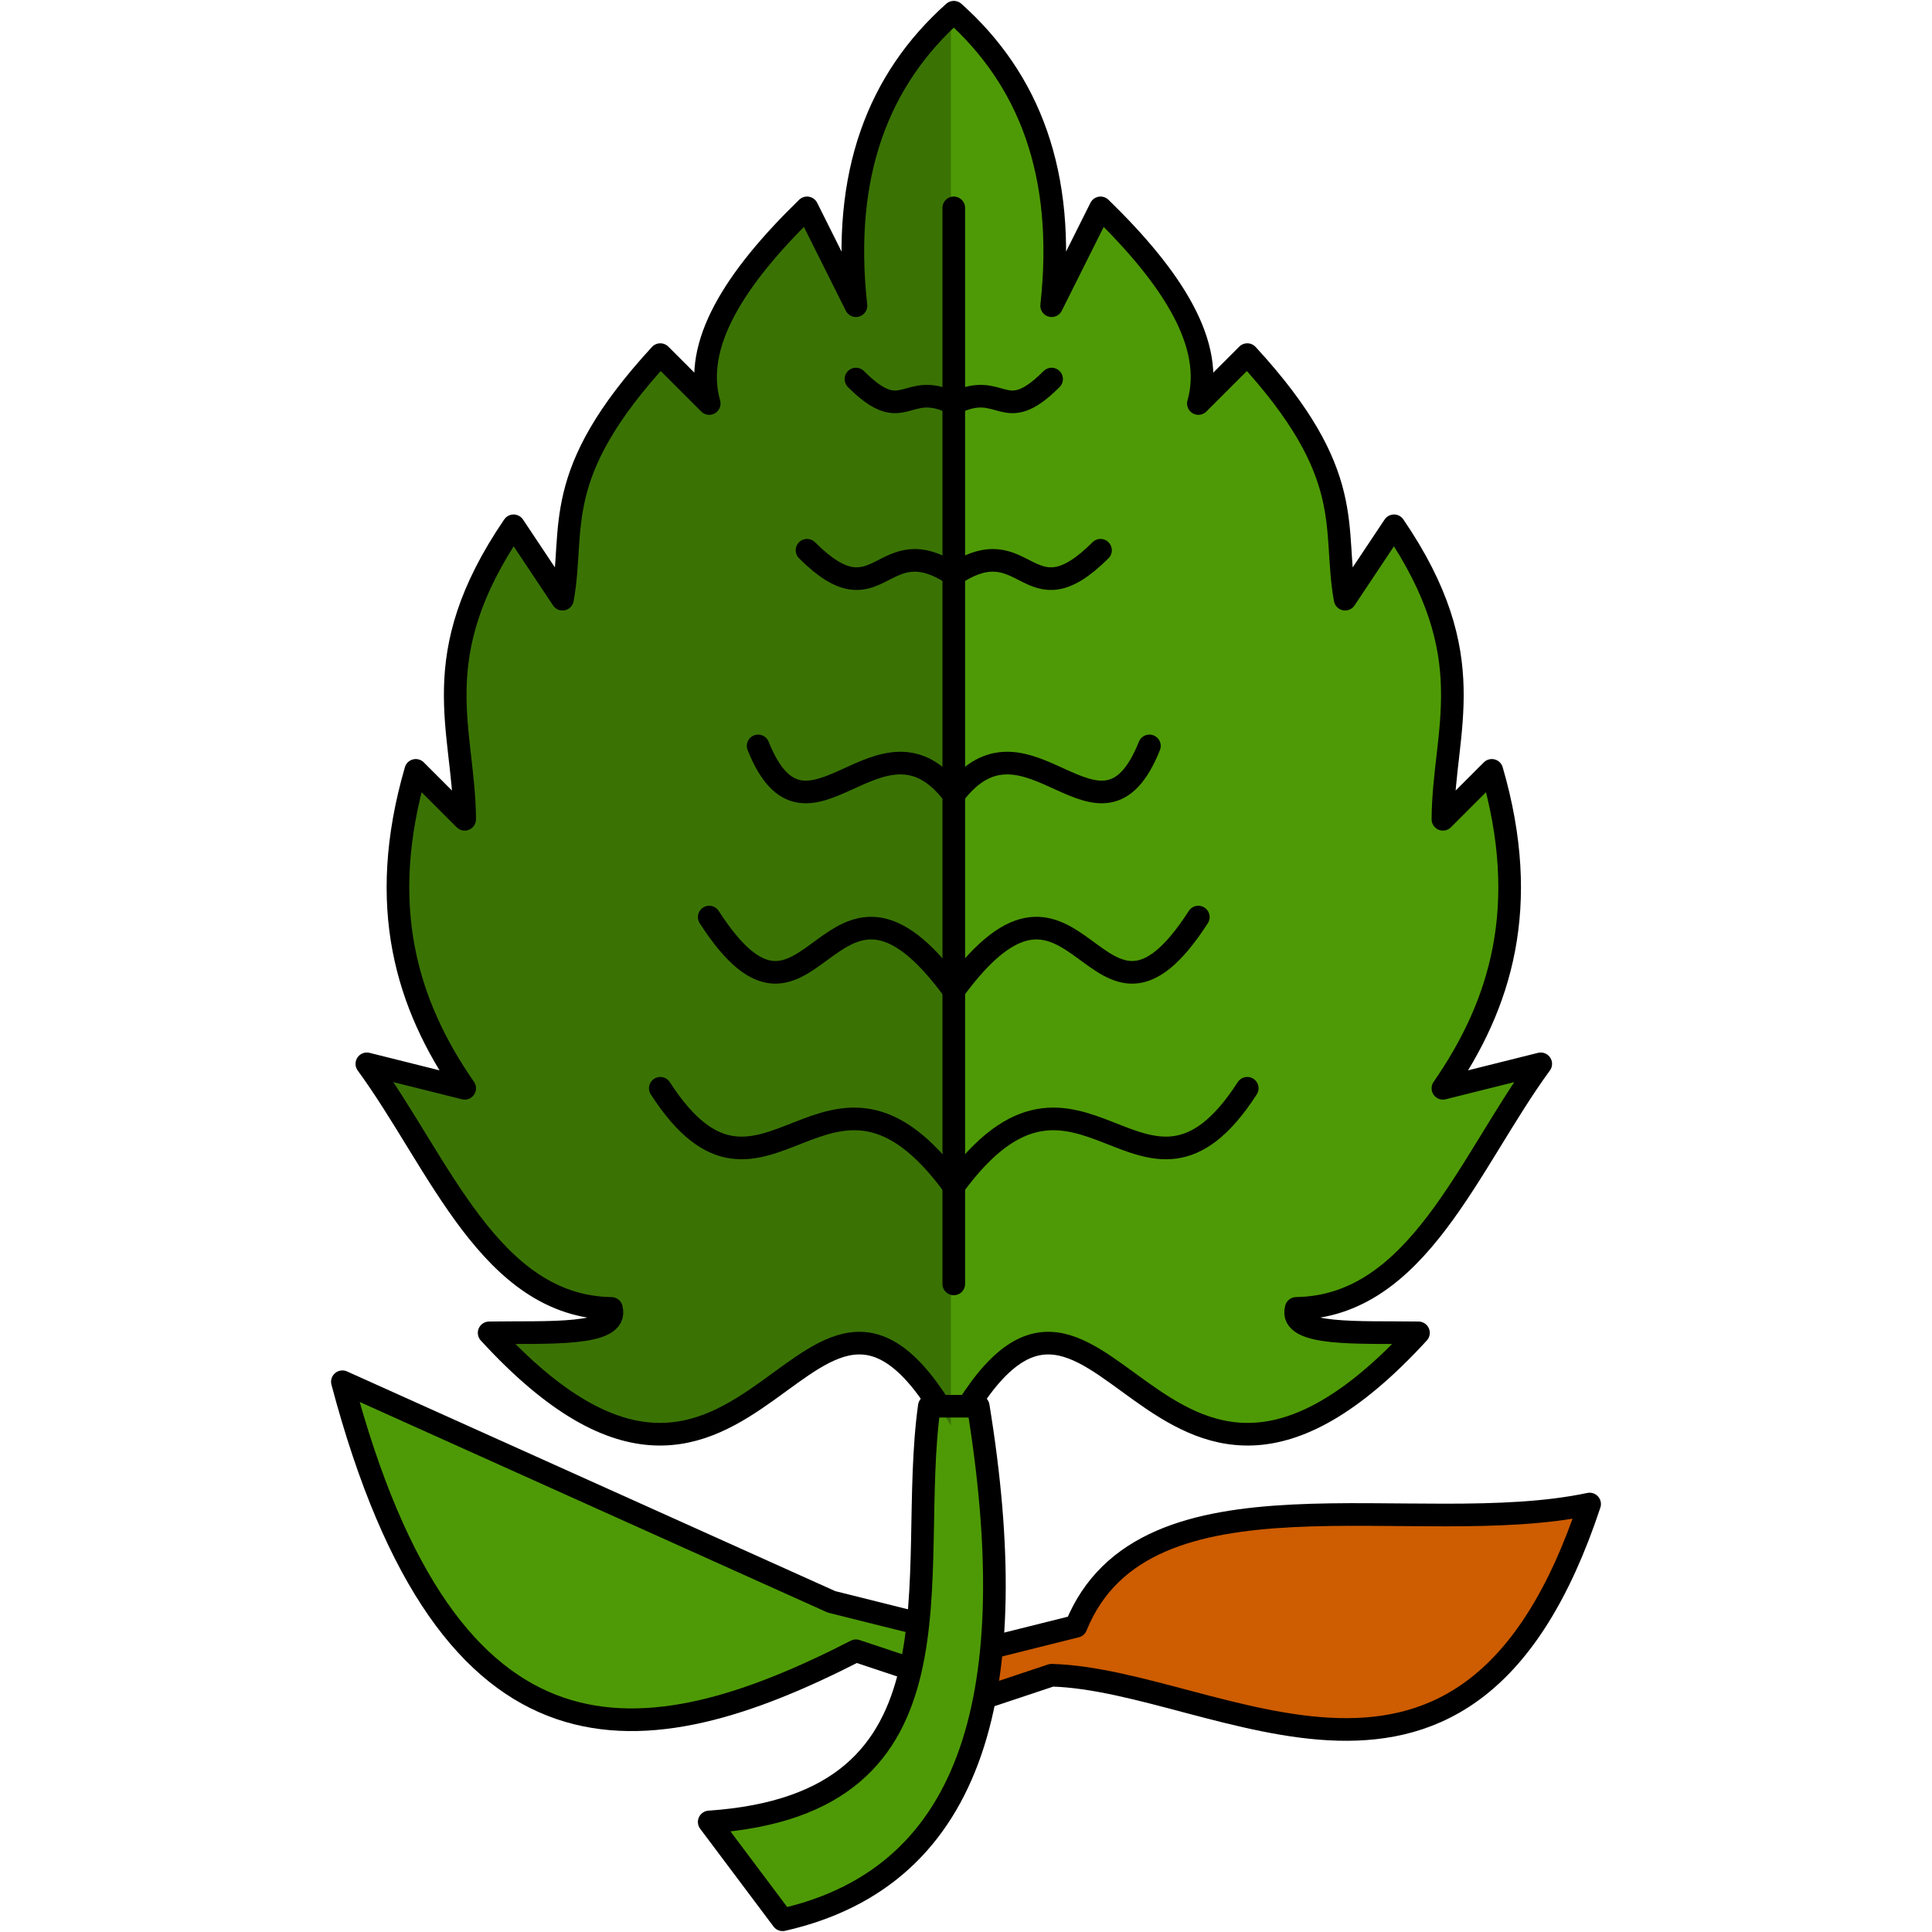 <?xml version="1.0" encoding="UTF-8" standalone="no"?>
<!-- Created with Inkscape (http://www.inkscape.org/) -->

<svg
   xmlns:dc="http://purl.org/dc/elements/1.1/"
   xmlns:cc="http://creativecommons.org/ns#"
   xmlns:rdf="http://www.w3.org/1999/02/22-rdf-syntax-ns#"
   xmlns:svg="http://www.w3.org/2000/svg"
   xmlns="http://www.w3.org/2000/svg"
   xmlns:xlink="http://www.w3.org/1999/xlink"
   xmlns:sodipodi="http://sodipodi.sourceforge.net/DTD/sodipodi-0.dtd"
   xmlns:inkscape="http://www.inkscape.org/namespaces/inkscape"
   width="128"
   height="128"
   id="svg3829"
   version="1.1"
   inkscape:version="0.48.3.1 r9886"
   sodipodi:docname="deutsch-blatt.svg">
  <defs
     id="defs3831">
    <linearGradient
       id="linearGradient4554">
      <stop
         style="stop-color:#4e9a06;stop-opacity:1;"
         offset="0"
         id="stop4556" />
      <stop
         id="stop4562"
         offset="0.859"
         style="stop-color:#5cbc00;stop-opacity:1;" />
      <stop
         style="stop-color:#2e5e00;stop-opacity:1;"
         offset="1"
         id="stop4558" />
    </linearGradient>
    <linearGradient
       id="linearGradient4617">
      <stop
         style="stop-color:#000000;stop-opacity:1;"
         offset="0"
         id="stop4619" />
      <stop
         style="stop-color:#663564;stop-opacity:1"
         offset="1"
         id="stop4621" />
    </linearGradient>
    <linearGradient
       id="linearGradient5894">
      <stop
         style="stop-color:#373737;stop-opacity:1;"
         offset="0"
         id="stop5896" />
      <stop
         id="stop5908"
         offset="0.062"
         style="stop-color:#5d5d5d;stop-opacity:1;" />
      <stop
         id="stop5906"
         offset="0.125"
         style="stop-color:#848484;stop-opacity:1;" />
      <stop
         id="stop5904"
         offset="0.25"
         style="stop-color:#d1d1d1;stop-opacity:1;" />
      <stop
         id="stop5902"
         offset="0.5"
         style="stop-color:#a6a6a6;stop-opacity:1;" />
      <stop
         style="stop-color:#d2d2d2;stop-opacity:1;"
         offset="1"
         id="stop5898" />
    </linearGradient>
    <linearGradient
       id="linearGradient4431">
      <stop
         style="stop-color:#ffffff;stop-opacity:1;"
         offset="0"
         id="stop4433" />
      <stop
         style="stop-color:#ffffff;stop-opacity:0;"
         offset="1"
         id="stop4435" />
    </linearGradient>
    <linearGradient
       id="linearGradient4421">
      <stop
         style="stop-color:#ffffff;stop-opacity:1;"
         offset="0"
         id="stop4423" />
      <stop
         style="stop-color:#000000;stop-opacity:0;"
         offset="1"
         id="stop4425" />
    </linearGradient>
    <linearGradient
       id="linearGradient4399">
      <stop
         style="stop-color:#3465a4;stop-opacity:1;"
         offset="0"
         id="stop4401" />
      <stop
         id="stop4407"
         offset="0.593"
         style="stop-color:#3465a4;stop-opacity:0.498;" />
      <stop
         style="stop-color:#114487;stop-opacity:1;"
         offset="1"
         id="stop4403" />
    </linearGradient>
    <linearGradient
       id="linearGradient4317">
      <stop
         style="stop-color:#00204d;stop-opacity:1;"
         offset="0"
         id="stop4319" />
      <stop
         style="stop-color:#597298;stop-opacity:0.745;"
         offset="1"
         id="stop4321" />
    </linearGradient>
    <linearGradient
       id="linearGradient4270">
      <stop
         style="stop-color:#7b7b7b;stop-opacity:1;"
         offset="0"
         id="stop4272" />
      <stop
         id="stop4278"
         offset="0.5"
         style="stop-color:#808080;stop-opacity:1;" />
      <stop
         style="stop-color:#000000;stop-opacity:1;"
         offset="1"
         id="stop4274" />
    </linearGradient>
    <linearGradient
       id="linearGradient4511">
      <stop
         style="stop-color:#ffffff;stop-opacity:1;"
         offset="0"
         id="stop4513" />
      <stop
         style="stop-color:#555753;stop-opacity:0;"
         offset="1"
         id="stop4515" />
    </linearGradient>
    <linearGradient
       id="linearGradient7586">
      <stop
         style="stop-color:#ffffff;stop-opacity:1;"
         offset="0"
         id="stop7588" />
      <stop
         style="stop-color:#000000;stop-opacity:0;"
         offset="1"
         id="stop7590" />
    </linearGradient>
    <linearGradient
       id="linearGradient7258">
      <stop
         style="stop-color:#000000;stop-opacity:1;"
         offset="0"
         id="stop7260" />
      <stop
         style="stop-color:#ffffff;stop-opacity:1;"
         offset="1"
         id="stop7262" />
    </linearGradient>
    <linearGradient
       id="linearGradient6634">
      <stop
         style="stop-color:#000000;stop-opacity:0"
         offset="0"
         id="stop6636" />
      <stop
         style="stop-color:#eeeeec;stop-opacity:0"
         offset="1"
         id="stop6638" />
    </linearGradient>
    <linearGradient
       id="linearGradient6502">
      <stop
         style="stop-color:#000000;stop-opacity:1;"
         offset="0"
         id="stop6504" />
      <stop
         style="stop-color:#414141;stop-opacity:1;"
         offset="1"
         id="stop6506" />
    </linearGradient>
    <linearGradient
       id="linearGradient6494">
      <stop
         style="stop-color:#eeeeec;stop-opacity:0.53;"
         offset="0"
         id="stop6496" />
      <stop
         style="stop-color:#eeeeec;stop-opacity:0;"
         offset="1"
         id="stop6498" />
    </linearGradient>
    <linearGradient
       id="linearGradient6411">
      <stop
         style="stop-color:#919191;stop-opacity:1;"
         offset="0"
         id="stop6413" />
      <stop
         style="stop-color:#afafaf;stop-opacity:0.671;"
         offset="1"
         id="stop6415" />
    </linearGradient>
    <linearGradient
       id="linearGradient6403">
      <stop
         style="stop-color:#a8a8a8;stop-opacity:1;"
         offset="0"
         id="stop6405" />
      <stop
         style="stop-color:#ffffff;stop-opacity:0;"
         offset="1"
         id="stop6407" />
    </linearGradient>
    <linearGradient
       id="linearGradient4866">
      <stop
         style="stop-color:#2d2d2d;stop-opacity:1;"
         offset="0"
         id="stop4868" />
      <stop
         style="stop-color:#7b7b7b;stop-opacity:1;"
         offset="1"
         id="stop4870" />
    </linearGradient>
    <linearGradient
       id="linearGradient3970">
      <stop
         style="stop-color:#204a87;stop-opacity:1;"
         offset="0"
         id="stop3972" />
      <stop
         style="stop-color:#0050c5;stop-opacity:1;"
         offset="1"
         id="stop3974" />
    </linearGradient>
    <linearGradient
       id="linearGradient4337">
      <stop
         style="stop-color:#ffffff;stop-opacity:1;"
         offset="0"
         id="stop4339" />
      <stop
         style="stop-color:#2e3436;stop-opacity:0;"
         offset="1"
         id="stop4341" />
    </linearGradient>
    <linearGradient
       id="linearGradient4173">
      <stop
         style="stop-color:#ffffff;stop-opacity:1;"
         offset="0"
         id="stop4175" />
      <stop
         style="stop-color:#555753;stop-opacity:0;"
         offset="1"
         id="stop4177" />
    </linearGradient>
    <inkscape:perspective
       sodipodi:type="inkscape:persp3d"
       inkscape:vp_x="47.085715 : 50.057143 : 1"
       inkscape:vp_y="0 : 1000 : 0"
       inkscape:vp_z="175.08571 : 50.057143 : 1"
       inkscape:persp3d-origin="111.08571 : 28.72381 : 1"
       id="perspective4096" />
    <inkscape:perspective
       id="perspective4096-0"
       inkscape:persp3d-origin="111.08571 : 28.72381 : 1"
       inkscape:vp_z="175.08571 : 50.057143 : 1"
       inkscape:vp_y="0 : 1000 : 0"
       inkscape:vp_x="47.085715 : 50.057143 : 1"
       sodipodi:type="inkscape:persp3d" />
    <linearGradient
       gradientUnits="userSpaceOnUse"
       y2="16"
       x2="124"
       y1="124"
       x1="-8"
       id="linearGradient3883"
       xlink:href="#linearGradient3873"
       inkscape:collect="always" />
    <linearGradient
       id="linearGradient3768-8">
      <stop
         id="stop3770-6"
         offset="0"
         style="stop-color:#000000;stop-opacity:0.407;" />
      <stop
         id="stop3772-2"
         offset="1"
         style="stop-color:#898a85;stop-opacity:0;" />
    </linearGradient>
    <linearGradient
       id="linearGradient3768">
      <stop
         id="stop3770"
         offset="0"
         style="stop-color:#000000;stop-opacity:0.407;" />
      <stop
         id="stop3772"
         offset="1"
         style="stop-color:#898a85;stop-opacity:0;" />
    </linearGradient>
    <linearGradient
       id="linearGradient3804">
      <stop
         id="stop3806"
         offset="0"
         style="stop-color:#fffffd;stop-opacity:1;" />
      <stop
         id="stop3808"
         offset="1"
         style="stop-color:#eeeeec;stop-opacity:0;" />
    </linearGradient>
    <linearGradient
       id="linearGradient3873">
      <stop
         id="stop3875"
         offset="0"
         style="stop-color:#fffffd;stop-opacity:1;" />
      <stop
         id="stop3877"
         offset="1"
         style="stop-color:#eeeeec;stop-opacity:0;" />
    </linearGradient>
    <inkscape:perspective
       id="perspective4096-4"
       inkscape:persp3d-origin="111.08571 : 28.72381 : 1"
       inkscape:vp_z="175.08571 : 50.057143 : 1"
       inkscape:vp_y="0 : 1000 : 0"
       inkscape:vp_x="47.085715 : 50.057143 : 1"
       sodipodi:type="inkscape:persp3d" />
    <inkscape:perspective
       id="perspective4096-8"
       inkscape:persp3d-origin="111.08571 : 28.72381 : 1"
       inkscape:vp_z="175.08571 : 50.057143 : 1"
       inkscape:vp_y="0 : 1000 : 0"
       inkscape:vp_x="47.085715 : 50.057143 : 1"
       sodipodi:type="inkscape:persp3d" />
    <inkscape:perspective
       id="perspective4096-2"
       inkscape:persp3d-origin="111.08571 : 28.72381 : 1"
       inkscape:vp_z="175.08571 : 50.057143 : 1"
       inkscape:vp_y="0 : 1000 : 0"
       inkscape:vp_x="47.085715 : 50.057143 : 1"
       sodipodi:type="inkscape:persp3d" />
    <inkscape:perspective
       id="perspective4096-6"
       inkscape:persp3d-origin="111.08571 : 28.72381 : 1"
       inkscape:vp_z="175.08571 : 50.057143 : 1"
       inkscape:vp_y="0 : 1000 : 0"
       inkscape:vp_x="47.085715 : 50.057143 : 1"
       sodipodi:type="inkscape:persp3d" />
    <inkscape:perspective
       id="perspective4096-85"
       inkscape:persp3d-origin="111.08571 : 28.72381 : 1"
       inkscape:vp_z="175.08571 : 50.057143 : 1"
       inkscape:vp_y="0 : 1000 : 0"
       inkscape:vp_x="47.085715 : 50.057143 : 1"
       sodipodi:type="inkscape:persp3d" />
    <inkscape:perspective
       id="perspective4096-5"
       inkscape:persp3d-origin="111.08571 : 28.72381 : 1"
       inkscape:vp_z="175.08571 : 50.057143 : 1"
       inkscape:vp_y="0 : 1000 : 0"
       inkscape:vp_x="47.085715 : 50.057143 : 1"
       sodipodi:type="inkscape:persp3d" />
    <inkscape:perspective
       id="perspective4096-9"
       inkscape:persp3d-origin="111.08571 : 28.72381 : 1"
       inkscape:vp_z="175.08571 : 50.057143 : 1"
       inkscape:vp_y="0 : 1000 : 0"
       inkscape:vp_x="47.085715 : 50.057143 : 1"
       sodipodi:type="inkscape:persp3d" />
    <inkscape:perspective
       id="perspective4096-88"
       inkscape:persp3d-origin="111.08571 : 28.72381 : 1"
       inkscape:vp_z="175.08571 : 50.057143 : 1"
       inkscape:vp_y="0 : 1000 : 0"
       inkscape:vp_x="47.085715 : 50.057143 : 1"
       sodipodi:type="inkscape:persp3d" />
    <inkscape:perspective
       id="perspective4096-99"
       inkscape:persp3d-origin="111.08571 : 28.72381 : 1"
       inkscape:vp_z="175.08571 : 50.057143 : 1"
       inkscape:vp_y="0 : 1000 : 0"
       inkscape:vp_x="47.085715 : 50.057143 : 1"
       sodipodi:type="inkscape:persp3d" />
    <linearGradient
       id="linearGradient4002-1"
       inkscape:collect="always">
      <stop
         id="stop4004-4"
         offset="0"
         style="stop-color:#babdb6;stop-opacity:1;" />
      <stop
         id="stop4006-9"
         offset="1"
         style="stop-color:#babdb6;stop-opacity:0;" />
    </linearGradient>
    <linearGradient
       gradientTransform="matrix(1.071,0,0,1.071,-4.571,921.934)"
       gradientUnits="userSpaceOnUse"
       y2="92"
       x2="72"
       y1="12"
       x1="60"
       id="linearGradient4008-9"
       xlink:href="#linearGradient4002-1"
       inkscape:collect="always" />
    <linearGradient
       id="linearGradient4034-3"
       inkscape:collect="always">
      <stop
         id="stop4036-4"
         offset="0"
         style="stop-color:#333333;stop-opacity:1;" />
      <stop
         id="stop4038-8"
         offset="1"
         style="stop-color:#333333;stop-opacity:0;" />
    </linearGradient>
    <linearGradient
       gradientTransform="matrix(1.071,0,0,1.071,-4.571,921.934)"
       gradientUnits="userSpaceOnUse"
       y2="158.179"
       x2="-44.761"
       y1="0"
       x1="124"
       id="linearGradient4040-7"
       xlink:href="#linearGradient4034-3"
       inkscape:collect="always" />
    <inkscape:perspective
       id="perspective4096-82"
       inkscape:persp3d-origin="111.08571 : 28.72381 : 1"
       inkscape:vp_z="175.08571 : 50.057143 : 1"
       inkscape:vp_y="0 : 1000 : 0"
       inkscape:vp_x="47.085715 : 50.057143 : 1"
       sodipodi:type="inkscape:persp3d" />
    <inkscape:perspective
       id="perspective4096-91"
       inkscape:persp3d-origin="111.08571 : 28.72381 : 1"
       inkscape:vp_z="175.08571 : 50.057143 : 1"
       inkscape:vp_y="0 : 1000 : 0"
       inkscape:vp_x="47.085715 : 50.057143 : 1"
       sodipodi:type="inkscape:persp3d" />
    <inkscape:perspective
       id="perspective4096-858"
       inkscape:persp3d-origin="111.08571 : 28.72381 : 1"
       inkscape:vp_z="175.08571 : 50.057143 : 1"
       inkscape:vp_y="0 : 1000 : 0"
       inkscape:vp_x="47.085715 : 50.057143 : 1"
       sodipodi:type="inkscape:persp3d" />
    <linearGradient
       inkscape:collect="always"
       xlink:href="#linearGradient3970-7"
       id="linearGradient3976-3"
       x1="44"
       y1="40"
       x2="60"
       y2="56"
       gradientUnits="userSpaceOnUse" />
    <linearGradient
       id="linearGradient3970-7">
      <stop
         style="stop-color:#204a87;stop-opacity:1;"
         offset="0"
         id="stop3972-6" />
      <stop
         style="stop-color:#0050c5;stop-opacity:1;"
         offset="1"
         id="stop3974-0" />
    </linearGradient>
    <linearGradient
       inkscape:collect="always"
       xlink:href="#linearGradient3970-0"
       id="linearGradient3976-4"
       x1="44"
       y1="40"
       x2="60"
       y2="56"
       gradientUnits="userSpaceOnUse" />
    <linearGradient
       id="linearGradient3970-0">
      <stop
         style="stop-color:#204a87;stop-opacity:1;"
         offset="0"
         id="stop3972-1" />
      <stop
         style="stop-color:#0050c5;stop-opacity:1;"
         offset="1"
         id="stop3974-9" />
    </linearGradient>
    <linearGradient
       inkscape:collect="always"
       xlink:href="#linearGradient3970-2"
       id="linearGradient3976-6"
       x1="44"
       y1="40"
       x2="60"
       y2="56"
       gradientUnits="userSpaceOnUse" />
    <linearGradient
       id="linearGradient3970-2">
      <stop
         style="stop-color:#204a87;stop-opacity:1;"
         offset="0"
         id="stop3972-5" />
      <stop
         style="stop-color:#0050c5;stop-opacity:1;"
         offset="1"
         id="stop3974-6" />
    </linearGradient>
    <linearGradient
       inkscape:collect="always"
       xlink:href="#linearGradient4494-6"
       id="linearGradient4500-3"
       x1="64"
       y1="32"
       x2="64"
       y2="124"
       gradientUnits="userSpaceOnUse"
       gradientTransform="matrix(1,0,0,0.312,0,-58)" />
    <linearGradient
       inkscape:collect="always"
       id="linearGradient4494-6">
      <stop
         style="stop-color:#ffffff;stop-opacity:1;"
         offset="0"
         id="stop4496-8" />
      <stop
         style="stop-color:#ffffff;stop-opacity:0;"
         offset="1"
         id="stop4498-6" />
    </linearGradient>
    <linearGradient
       y2="124"
       x2="64"
       y1="32"
       x1="64"
       gradientTransform="matrix(0.833,0,0,0.031,10.667,2.058)"
       gradientUnits="userSpaceOnUse"
       id="linearGradient4517-9"
       xlink:href="#linearGradient4494-6-1"
       inkscape:collect="always" />
    <linearGradient
       inkscape:collect="always"
       id="linearGradient4494-6-1">
      <stop
         style="stop-color:#ffffff;stop-opacity:1;"
         offset="0"
         id="stop4496-8-4" />
      <stop
         style="stop-color:#ffffff;stop-opacity:0;"
         offset="1"
         id="stop4498-6-2" />
    </linearGradient>
    <linearGradient
       inkscape:collect="always"
       xlink:href="#linearGradient3970-9"
       id="linearGradient3976-9"
       x1="44"
       y1="40"
       x2="60"
       y2="56"
       gradientUnits="userSpaceOnUse" />
    <linearGradient
       id="linearGradient3970-9">
      <stop
         style="stop-color:#204a87;stop-opacity:1;"
         offset="0"
         id="stop3972-7" />
      <stop
         style="stop-color:#0050c5;stop-opacity:1;"
         offset="1"
         id="stop3974-91" />
    </linearGradient>
    <linearGradient
       y2="124"
       x2="64"
       y1="32"
       x1="64"
       gradientTransform="matrix(0.833,0,0,0.031,10.667,2.058)"
       gradientUnits="userSpaceOnUse"
       id="linearGradient4517-0"
       xlink:href="#linearGradient4494-6-0"
       inkscape:collect="always" />
    <linearGradient
       inkscape:collect="always"
       id="linearGradient4494-6-0">
      <stop
         style="stop-color:#ffffff;stop-opacity:1;"
         offset="0"
         id="stop4496-8-8" />
      <stop
         style="stop-color:#ffffff;stop-opacity:0;"
         offset="1"
         id="stop4498-6-9" />
    </linearGradient>
    <linearGradient
       y2="124"
       x2="64"
       y1="32"
       x1="64"
       gradientTransform="matrix(0.833,0,0,0.031,10.667,2.058)"
       gradientUnits="userSpaceOnUse"
       id="linearGradient4517-6"
       xlink:href="#linearGradient4494-6-8"
       inkscape:collect="always" />
    <linearGradient
       inkscape:collect="always"
       id="linearGradient4494-6-8">
      <stop
         style="stop-color:#ffffff;stop-opacity:1;"
         offset="0"
         id="stop4496-8-7" />
      <stop
         style="stop-color:#ffffff;stop-opacity:0;"
         offset="1"
         id="stop4498-6-20" />
    </linearGradient>
    <linearGradient
       inkscape:collect="always"
       xlink:href="#linearGradient4866-4"
       id="linearGradient4872-7"
       x1="40"
       y1="32"
       x2="88"
       y2="124"
       gradientUnits="userSpaceOnUse" />
    <linearGradient
       id="linearGradient4866-4">
      <stop
         style="stop-color:#2d2d2d;stop-opacity:1;"
         offset="0"
         id="stop4868-6" />
      <stop
         style="stop-color:#7b7b7b;stop-opacity:1;"
         offset="1"
         id="stop4870-8" />
    </linearGradient>
    <linearGradient
       inkscape:collect="always"
       xlink:href="#linearGradient4494-0"
       id="linearGradient4500-35"
       x1="64"
       y1="32"
       x2="64"
       y2="124"
       gradientUnits="userSpaceOnUse"
       gradientTransform="matrix(1,0,0,0.312,0,-58)" />
    <linearGradient
       inkscape:collect="always"
       id="linearGradient4494-0">
      <stop
         style="stop-color:#ffffff;stop-opacity:1;"
         offset="0"
         id="stop4496-2" />
      <stop
         style="stop-color:#ffffff;stop-opacity:0;"
         offset="1"
         id="stop4498-9" />
    </linearGradient>
    <linearGradient
       inkscape:collect="always"
       xlink:href="#linearGradient6411-3"
       id="linearGradient6417-0"
       x1="8"
       y1="8"
       x2="32"
       y2="32"
       gradientUnits="userSpaceOnUse" />
    <linearGradient
       id="linearGradient6411-3">
      <stop
         style="stop-color:#919191;stop-opacity:1;"
         offset="0"
         id="stop6413-3" />
      <stop
         style="stop-color:#afafaf;stop-opacity:0.671;"
         offset="1"
         id="stop6415-0" />
    </linearGradient>
    <linearGradient
       id="linearGradient6502-6">
      <stop
         style="stop-color:#000000;stop-opacity:1;"
         offset="0"
         id="stop6504-1" />
      <stop
         style="stop-color:#414141;stop-opacity:1;"
         offset="1"
         id="stop6506-8" />
    </linearGradient>
    <linearGradient
       id="linearGradient6494-5">
      <stop
         style="stop-color:#eeeeec;stop-opacity:0.53;"
         offset="0"
         id="stop6496-5" />
      <stop
         style="stop-color:#eeeeec;stop-opacity:0;"
         offset="1"
         id="stop6498-8" />
    </linearGradient>
    <linearGradient
       id="linearGradient6502-5">
      <stop
         style="stop-color:#000000;stop-opacity:1;"
         offset="0"
         id="stop6504-7" />
      <stop
         style="stop-color:#414141;stop-opacity:1;"
         offset="1"
         id="stop6506-6" />
    </linearGradient>
    <linearGradient
       id="linearGradient6494-0">
      <stop
         style="stop-color:#eeeeec;stop-opacity:0.53;"
         offset="0"
         id="stop6496-9" />
      <stop
         style="stop-color:#eeeeec;stop-opacity:0;"
         offset="1"
         id="stop6498-2" />
    </linearGradient>
    <linearGradient
       id="linearGradient6502-5-1">
      <stop
         style="stop-color:#000000;stop-opacity:1;"
         offset="0"
         id="stop6504-7-5" />
      <stop
         style="stop-color:#414141;stop-opacity:1;"
         offset="1"
         id="stop6506-6-6" />
    </linearGradient>
    <linearGradient
       id="linearGradient6494-0-9">
      <stop
         style="stop-color:#eeeeec;stop-opacity:0.53;"
         offset="0"
         id="stop6496-9-0" />
      <stop
         style="stop-color:#eeeeec;stop-opacity:0;"
         offset="1"
         id="stop6498-2-6" />
    </linearGradient>
    <linearGradient
       id="linearGradient6502-6-8">
      <stop
         style="stop-color:#000000;stop-opacity:1;"
         offset="0"
         id="stop6504-1-9" />
      <stop
         style="stop-color:#414141;stop-opacity:1;"
         offset="1"
         id="stop6506-8-9" />
    </linearGradient>
    <linearGradient
       id="linearGradient6494-5-1">
      <stop
         style="stop-color:#eeeeec;stop-opacity:0.53;"
         offset="0"
         id="stop6496-5-8" />
      <stop
         style="stop-color:#eeeeec;stop-opacity:0;"
         offset="1"
         id="stop6498-8-5" />
    </linearGradient>
    <linearGradient
       id="linearGradient6502-4">
      <stop
         style="stop-color:#000000;stop-opacity:1;"
         offset="0"
         id="stop6504-76" />
      <stop
         style="stop-color:#414141;stop-opacity:1;"
         offset="1"
         id="stop6506-63" />
    </linearGradient>
    <linearGradient
       id="linearGradient6494-4">
      <stop
         style="stop-color:#eeeeec;stop-opacity:0.53;"
         offset="0"
         id="stop6496-3" />
      <stop
         style="stop-color:#eeeeec;stop-opacity:0;"
         offset="1"
         id="stop6498-1" />
    </linearGradient>
    <linearGradient
       gradientTransform="translate(-36,-80)"
       y2="120"
       x2="72"
       y1="12"
       x1="40"
       gradientUnits="userSpaceOnUse"
       id="linearGradient4889-8"
       xlink:href="#linearGradient4866-4-3"
       inkscape:collect="always" />
    <linearGradient
       id="linearGradient4866-4-3">
      <stop
         style="stop-color:#2d2d2d;stop-opacity:1;"
         offset="0"
         id="stop4868-6-9" />
      <stop
         style="stop-color:#7b7b7b;stop-opacity:1;"
         offset="1"
         id="stop4870-8-9" />
    </linearGradient>
    <linearGradient
       inkscape:collect="always"
       xlink:href="#linearGradient7258-8"
       id="linearGradient7264-1"
       x1="64"
       y1="20"
       x2="64"
       y2="52"
       gradientUnits="userSpaceOnUse" />
    <linearGradient
       id="linearGradient7258-8">
      <stop
         style="stop-color:#000000;stop-opacity:1;"
         offset="0"
         id="stop7260-6" />
      <stop
         style="stop-color:#ffffff;stop-opacity:1;"
         offset="1"
         id="stop7262-4" />
    </linearGradient>
    <linearGradient
       inkscape:collect="always"
       xlink:href="#linearGradient7250-4"
       id="linearGradient7256-6"
       x1="44"
       y1="12"
       x2="88"
       y2="56"
       gradientUnits="userSpaceOnUse" />
    <linearGradient
       inkscape:collect="always"
       id="linearGradient7250-4">
      <stop
         style="stop-color:#000000;stop-opacity:1;"
         offset="0"
         id="stop7252-9" />
      <stop
         style="stop-color:#000000;stop-opacity:0;"
         offset="1"
         id="stop7254-0" />
    </linearGradient>
    <linearGradient
       gradientTransform="translate(36,-100)"
       y2="52"
       x2="64"
       y1="20"
       x1="64"
       gradientUnits="userSpaceOnUse"
       id="linearGradient7285-2"
       xlink:href="#linearGradient7258-8-9"
       inkscape:collect="always" />
    <linearGradient
       id="linearGradient7258-8-9">
      <stop
         style="stop-color:#000000;stop-opacity:1;"
         offset="0"
         id="stop7260-6-7" />
      <stop
         style="stop-color:#ffffff;stop-opacity:1;"
         offset="1"
         id="stop7262-4-0" />
    </linearGradient>
    <linearGradient
       gradientTransform="translate(36,-100)"
       y2="56"
       x2="88"
       y1="12"
       x1="44"
       gradientUnits="userSpaceOnUse"
       id="linearGradient7287-2"
       xlink:href="#linearGradient7250-4-3"
       inkscape:collect="always" />
    <linearGradient
       inkscape:collect="always"
       id="linearGradient7250-4-3">
      <stop
         style="stop-color:#000000;stop-opacity:1;"
         offset="0"
         id="stop7252-9-1" />
      <stop
         style="stop-color:#000000;stop-opacity:0;"
         offset="1"
         id="stop7254-0-4" />
    </linearGradient>
    <linearGradient
       gradientTransform="translate(36,-100)"
       y2="52"
       x2="64"
       y1="20"
       x1="64"
       gradientUnits="userSpaceOnUse"
       id="linearGradient7285-8"
       xlink:href="#linearGradient7258-8-91"
       inkscape:collect="always" />
    <linearGradient
       id="linearGradient7258-8-91">
      <stop
         style="stop-color:#000000;stop-opacity:1;"
         offset="0"
         id="stop7260-6-4" />
      <stop
         style="stop-color:#ffffff;stop-opacity:1;"
         offset="1"
         id="stop7262-4-5" />
    </linearGradient>
    <linearGradient
       gradientTransform="translate(36,-100)"
       y2="56"
       x2="88"
       y1="12"
       x1="44"
       gradientUnits="userSpaceOnUse"
       id="linearGradient7287-8"
       xlink:href="#linearGradient7250-4-6"
       inkscape:collect="always" />
    <linearGradient
       inkscape:collect="always"
       id="linearGradient7250-4-6">
      <stop
         style="stop-color:#000000;stop-opacity:1;"
         offset="0"
         id="stop7252-9-7" />
      <stop
         style="stop-color:#000000;stop-opacity:0;"
         offset="1"
         id="stop7254-0-6" />
    </linearGradient>
    <linearGradient
       y2="52"
       x2="64"
       y1="20"
       x1="64"
       gradientTransform="translate(36,-100)"
       gradientUnits="userSpaceOnUse"
       id="linearGradient7385-7"
       xlink:href="#linearGradient7258-8-91-6"
       inkscape:collect="always" />
    <linearGradient
       id="linearGradient7258-8-91-6">
      <stop
         style="stop-color:#000000;stop-opacity:1;"
         offset="0"
         id="stop7260-6-4-1" />
      <stop
         style="stop-color:#ffffff;stop-opacity:1;"
         offset="1"
         id="stop7262-4-5-8" />
    </linearGradient>
    <linearGradient
       y2="56"
       x2="88"
       y1="12"
       x1="44"
       gradientTransform="translate(36,-100)"
       gradientUnits="userSpaceOnUse"
       id="linearGradient7387-2"
       xlink:href="#linearGradient7250-4-6-9"
       inkscape:collect="always" />
    <linearGradient
       inkscape:collect="always"
       id="linearGradient7250-4-6-9">
      <stop
         style="stop-color:#000000;stop-opacity:1;"
         offset="0"
         id="stop7252-9-7-8" />
      <stop
         style="stop-color:#000000;stop-opacity:0;"
         offset="1"
         id="stop7254-0-6-0" />
    </linearGradient>
    <linearGradient
       inkscape:collect="always"
       xlink:href="#linearGradient3970-22"
       id="linearGradient3976-63"
       x1="44"
       y1="40"
       x2="60"
       y2="56"
       gradientUnits="userSpaceOnUse" />
    <linearGradient
       id="linearGradient3970-22">
      <stop
         style="stop-color:#204a87;stop-opacity:1;"
         offset="0"
         id="stop3972-78" />
      <stop
         style="stop-color:#0050c5;stop-opacity:1;"
         offset="1"
         id="stop3974-2" />
    </linearGradient>
    <linearGradient
       id="linearGradient7586-6">
      <stop
         style="stop-color:#ffffff;stop-opacity:1;"
         offset="0"
         id="stop7588-8" />
      <stop
         style="stop-color:#000000;stop-opacity:0;"
         offset="1"
         id="stop7590-2" />
    </linearGradient>
    <linearGradient
       y2="52"
       x2="64"
       y1="20"
       x1="64"
       gradientTransform="translate(-52,-100)"
       gradientUnits="userSpaceOnUse"
       id="linearGradient7435-6"
       xlink:href="#linearGradient7258-8-91-6-6"
       inkscape:collect="always" />
    <linearGradient
       id="linearGradient7258-8-91-6-6">
      <stop
         style="stop-color:#000000;stop-opacity:1;"
         offset="0"
         id="stop7260-6-4-1-5" />
      <stop
         style="stop-color:#ffffff;stop-opacity:1;"
         offset="1"
         id="stop7262-4-5-8-6" />
    </linearGradient>
    <linearGradient
       y2="56"
       x2="88"
       y1="12"
       x1="44"
       gradientTransform="translate(-52,-100)"
       gradientUnits="userSpaceOnUse"
       id="linearGradient7437-7"
       xlink:href="#linearGradient7250-4-6-9-4"
       inkscape:collect="always" />
    <linearGradient
       inkscape:collect="always"
       id="linearGradient7250-4-6-9-4">
      <stop
         style="stop-color:#000000;stop-opacity:1;"
         offset="0"
         id="stop7252-9-7-8-7" />
      <stop
         style="stop-color:#000000;stop-opacity:0;"
         offset="1"
         id="stop7254-0-6-0-4" />
    </linearGradient>
    <linearGradient
       id="linearGradient7258-8-1">
      <stop
         style="stop-color:#000000;stop-opacity:1;"
         offset="0"
         id="stop7260-6-78" />
      <stop
         style="stop-color:#ffffff;stop-opacity:1;"
         offset="1"
         id="stop7262-4-56" />
    </linearGradient>
    <linearGradient
       id="linearGradient4866-2">
      <stop
         style="stop-color:#2d2d2d;stop-opacity:1;"
         offset="0"
         id="stop4868-0" />
      <stop
         style="stop-color:#7b7b7b;stop-opacity:1;"
         offset="1"
         id="stop4870-6" />
    </linearGradient>
    <linearGradient
       id="linearGradient7258-89">
      <stop
         style="stop-color:#000000;stop-opacity:1;"
         offset="0"
         id="stop7260-4" />
      <stop
         style="stop-color:#ffffff;stop-opacity:1;"
         offset="1"
         id="stop7262-7" />
    </linearGradient>
    <linearGradient
       id="linearGradient3970-03">
      <stop
         style="stop-color:#204a87;stop-opacity:1;"
         offset="0"
         id="stop3972-68" />
      <stop
         style="stop-color:#0050c5;stop-opacity:1;"
         offset="1"
         id="stop3974-913" />
    </linearGradient>
    <linearGradient
       id="linearGradient4866-4-9">
      <stop
         style="stop-color:#2d2d2d;stop-opacity:1;"
         offset="0"
         id="stop4868-6-7" />
      <stop
         style="stop-color:#7b7b7b;stop-opacity:1;"
         offset="1"
         id="stop4870-8-95" />
    </linearGradient>
    <linearGradient
       id="linearGradient6502-3">
      <stop
         style="stop-color:#000000;stop-opacity:1;"
         offset="0"
         id="stop6504-2" />
      <stop
         style="stop-color:#414141;stop-opacity:1;"
         offset="1"
         id="stop6506-7" />
    </linearGradient>
    <linearGradient
       id="linearGradient6494-55">
      <stop
         style="stop-color:#eeeeec;stop-opacity:0.53;"
         offset="0"
         id="stop6496-2" />
      <stop
         style="stop-color:#eeeeec;stop-opacity:0;"
         offset="1"
         id="stop6498-19" />
    </linearGradient>
    <linearGradient
       id="linearGradient6502-6-2">
      <stop
         style="stop-color:#000000;stop-opacity:1;"
         offset="0"
         id="stop6504-1-8" />
      <stop
         style="stop-color:#414141;stop-opacity:1;"
         offset="1"
         id="stop6506-8-99" />
    </linearGradient>
    <linearGradient
       id="linearGradient6494-5-14">
      <stop
         style="stop-color:#eeeeec;stop-opacity:0.53;"
         offset="0"
         id="stop6496-5-5" />
      <stop
         style="stop-color:#eeeeec;stop-opacity:0;"
         offset="1"
         id="stop6498-8-50" />
    </linearGradient>
    <linearGradient
       id="linearGradient6502-5-6">
      <stop
         style="stop-color:#000000;stop-opacity:1;"
         offset="0"
         id="stop6504-7-7" />
      <stop
         style="stop-color:#414141;stop-opacity:1;"
         offset="1"
         id="stop6506-6-2" />
    </linearGradient>
    <linearGradient
       id="linearGradient6494-0-4">
      <stop
         style="stop-color:#eeeeec;stop-opacity:0.53;"
         offset="0"
         id="stop6496-9-08" />
      <stop
         style="stop-color:#eeeeec;stop-opacity:0;"
         offset="1"
         id="stop6498-2-5" />
    </linearGradient>
    <linearGradient
       id="linearGradient4866-4-3-7">
      <stop
         style="stop-color:#2d2d2d;stop-opacity:1;"
         offset="0"
         id="stop4868-6-9-4" />
      <stop
         style="stop-color:#7b7b7b;stop-opacity:1;"
         offset="1"
         id="stop4870-8-9-1" />
    </linearGradient>
    <linearGradient
       id="linearGradient6502-4-0">
      <stop
         style="stop-color:#000000;stop-opacity:1;"
         offset="0"
         id="stop6504-76-8" />
      <stop
         style="stop-color:#414141;stop-opacity:1;"
         offset="1"
         id="stop6506-63-2" />
    </linearGradient>
    <linearGradient
       id="linearGradient6494-4-5">
      <stop
         style="stop-color:#eeeeec;stop-opacity:0.53;"
         offset="0"
         id="stop6496-3-0" />
      <stop
         style="stop-color:#eeeeec;stop-opacity:0;"
         offset="1"
         id="stop6498-1-1" />
    </linearGradient>
    <linearGradient
       id="linearGradient6502-6-8-7">
      <stop
         style="stop-color:#000000;stop-opacity:1;"
         offset="0"
         id="stop6504-1-9-3" />
      <stop
         style="stop-color:#414141;stop-opacity:1;"
         offset="1"
         id="stop6506-8-9-8" />
    </linearGradient>
    <linearGradient
       id="linearGradient6494-5-1-7">
      <stop
         style="stop-color:#eeeeec;stop-opacity:0.53;"
         offset="0"
         id="stop6496-5-8-0" />
      <stop
         style="stop-color:#eeeeec;stop-opacity:0;"
         offset="1"
         id="stop6498-8-5-2" />
    </linearGradient>
    <linearGradient
       id="linearGradient6502-5-1-6">
      <stop
         style="stop-color:#000000;stop-opacity:1;"
         offset="0"
         id="stop6504-7-5-1" />
      <stop
         style="stop-color:#414141;stop-opacity:1;"
         offset="1"
         id="stop6506-6-6-1" />
    </linearGradient>
    <linearGradient
       id="linearGradient6494-0-9-1">
      <stop
         style="stop-color:#eeeeec;stop-opacity:0.53;"
         offset="0"
         id="stop6496-9-0-2" />
      <stop
         style="stop-color:#eeeeec;stop-opacity:0;"
         offset="1"
         id="stop6498-2-6-4" />
    </linearGradient>
    <linearGradient
       id="linearGradient7258-8-91-1">
      <stop
         style="stop-color:#000000;stop-opacity:1;"
         offset="0"
         id="stop7260-6-4-4" />
      <stop
         style="stop-color:#ffffff;stop-opacity:1;"
         offset="1"
         id="stop7262-4-5-6" />
    </linearGradient>
    <linearGradient
       id="linearGradient3970-22-6">
      <stop
         style="stop-color:#204a87;stop-opacity:1;"
         offset="0"
         id="stop3972-78-1" />
      <stop
         style="stop-color:#0050c5;stop-opacity:1;"
         offset="1"
         id="stop3974-2-5" />
    </linearGradient>
    <linearGradient
       id="linearGradient7586-2">
      <stop
         style="stop-color:#ffffff;stop-opacity:1;"
         offset="0"
         id="stop7588-2" />
      <stop
         style="stop-color:#000000;stop-opacity:0;"
         offset="1"
         id="stop7590-0" />
    </linearGradient>
    <linearGradient
       id="linearGradient7586-6-2">
      <stop
         style="stop-color:#ffffff;stop-opacity:1;"
         offset="0"
         id="stop7588-8-8" />
      <stop
         style="stop-color:#000000;stop-opacity:0;"
         offset="1"
         id="stop7590-2-2" />
    </linearGradient>
    <linearGradient
       y2="52"
       x2="64"
       y1="20"
       x1="64"
       gradientTransform="translate(-52,-100)"
       gradientUnits="userSpaceOnUse"
       id="linearGradient7435-2"
       xlink:href="#linearGradient7258-8-91-6-5"
       inkscape:collect="always" />
    <linearGradient
       id="linearGradient7258-8-91-6-5">
      <stop
         style="stop-color:#000000;stop-opacity:1;"
         offset="0"
         id="stop7260-6-4-1-6" />
      <stop
         style="stop-color:#ffffff;stop-opacity:1;"
         offset="1"
         id="stop7262-4-5-8-3" />
    </linearGradient>
    <linearGradient
       y2="56"
       x2="88"
       y1="12"
       x1="44"
       gradientTransform="translate(-52,-100)"
       gradientUnits="userSpaceOnUse"
       id="linearGradient7437-3"
       xlink:href="#linearGradient7250-4-6-9-8"
       inkscape:collect="always" />
    <linearGradient
       inkscape:collect="always"
       id="linearGradient7250-4-6-9-8">
      <stop
         style="stop-color:#000000;stop-opacity:1;"
         offset="0"
         id="stop7252-9-7-8-4" />
      <stop
         style="stop-color:#000000;stop-opacity:0;"
         offset="1"
         id="stop7254-0-6-0-2" />
    </linearGradient>
    <linearGradient
       y2="56"
       x2="92"
       y1="52"
       x1="56"
       gradientTransform="translate(-20,-100)"
       gradientUnits="userSpaceOnUse"
       id="linearGradient3452-5"
       xlink:href="#linearGradient7258-8-91-6-5-2"
       inkscape:collect="always" />
    <linearGradient
       id="linearGradient7258-8-91-6-5-2">
      <stop
         style="stop-color:#000000;stop-opacity:1;"
         offset="0"
         id="stop7260-6-4-1-6-2" />
      <stop
         style="stop-color:#ffffff;stop-opacity:1;"
         offset="1"
         id="stop7262-4-5-8-3-5" />
    </linearGradient>
    <linearGradient
       y2="76"
       x2="104"
       y1="28"
       x1="48"
       gradientTransform="translate(-20,-100)"
       gradientUnits="userSpaceOnUse"
       id="linearGradient3454-0"
       xlink:href="#linearGradient7250-4-6-9-8-6"
       inkscape:collect="always" />
    <linearGradient
       inkscape:collect="always"
       id="linearGradient7250-4-6-9-8-6">
      <stop
         style="stop-color:#000000;stop-opacity:1;"
         offset="0"
         id="stop7252-9-7-8-4-6" />
      <stop
         style="stop-color:#000000;stop-opacity:0;"
         offset="1"
         id="stop7254-0-6-0-2-5" />
    </linearGradient>
    <linearGradient
       y2="52"
       x2="64"
       y1="20"
       x1="64"
       gradientTransform="translate(-52,-100)"
       gradientUnits="userSpaceOnUse"
       id="linearGradient7435-3"
       xlink:href="#linearGradient7258-8-91-6-8"
       inkscape:collect="always" />
    <linearGradient
       id="linearGradient7258-8-91-6-8">
      <stop
         style="stop-color:#000000;stop-opacity:1;"
         offset="0"
         id="stop7260-6-4-1-2" />
      <stop
         style="stop-color:#ffffff;stop-opacity:1;"
         offset="1"
         id="stop7262-4-5-8-5" />
    </linearGradient>
    <linearGradient
       y2="56"
       x2="88"
       y1="12"
       x1="44"
       gradientTransform="translate(-52,-100)"
       gradientUnits="userSpaceOnUse"
       id="linearGradient7437-5"
       xlink:href="#linearGradient7250-4-6-9-9"
       inkscape:collect="always" />
    <linearGradient
       inkscape:collect="always"
       id="linearGradient7250-4-6-9-9">
      <stop
         style="stop-color:#000000;stop-opacity:1;"
         offset="0"
         id="stop7252-9-7-8-75" />
      <stop
         style="stop-color:#000000;stop-opacity:0;"
         offset="1"
         id="stop7254-0-6-0-5" />
    </linearGradient>
    <linearGradient
       y2="56"
       x2="92"
       y1="52"
       x1="56"
       gradientTransform="translate(-20,-100)"
       gradientUnits="userSpaceOnUse"
       id="linearGradient3452-56"
       xlink:href="#linearGradient7258-8-91-6-5-20"
       inkscape:collect="always" />
    <linearGradient
       id="linearGradient7258-8-91-6-5-20">
      <stop
         style="stop-color:#000000;stop-opacity:1;"
         offset="0"
         id="stop7260-6-4-1-6-5" />
      <stop
         style="stop-color:#ffffff;stop-opacity:1;"
         offset="1"
         id="stop7262-4-5-8-3-2" />
    </linearGradient>
    <linearGradient
       y2="28"
       x2="96"
       y1="84"
       x1="36"
       gradientTransform="translate(-20,-100)"
       gradientUnits="userSpaceOnUse"
       id="linearGradient3454-3"
       xlink:href="#linearGradient7250-4-6-9-8-9"
       inkscape:collect="always" />
    <linearGradient
       inkscape:collect="always"
       id="linearGradient7250-4-6-9-8-9">
      <stop
         style="stop-color:#000000;stop-opacity:1;"
         offset="0"
         id="stop7252-9-7-8-4-0" />
      <stop
         style="stop-color:#000000;stop-opacity:0;"
         offset="1"
         id="stop7254-0-6-0-2-58" />
    </linearGradient>
    <linearGradient
       y2="56"
       x2="92"
       y1="52"
       x1="56"
       gradientTransform="matrix(-1,0,0,1,148,-100)"
       gradientUnits="userSpaceOnUse"
       id="linearGradient4370-0"
       xlink:href="#linearGradient7258-8-91-6-5-20-5"
       inkscape:collect="always" />
    <linearGradient
       id="linearGradient7258-8-91-6-5-20-5">
      <stop
         style="stop-color:#000000;stop-opacity:1;"
         offset="0"
         id="stop7260-6-4-1-6-5-4" />
      <stop
         style="stop-color:#ffffff;stop-opacity:1;"
         offset="1"
         id="stop7262-4-5-8-3-2-4" />
    </linearGradient>
    <linearGradient
       y2="28"
       x2="96"
       y1="84"
       x1="36"
       gradientTransform="matrix(-1,0,0,1,148,-100)"
       gradientUnits="userSpaceOnUse"
       id="linearGradient4372-3"
       xlink:href="#linearGradient7250-4-6-9-8-9-6"
       inkscape:collect="always" />
    <linearGradient
       inkscape:collect="always"
       id="linearGradient7250-4-6-9-8-9-6">
      <stop
         style="stop-color:#000000;stop-opacity:1;"
         offset="0"
         id="stop7252-9-7-8-4-0-5" />
      <stop
         style="stop-color:#000000;stop-opacity:0;"
         offset="1"
         id="stop7254-0-6-0-2-58-0" />
    </linearGradient>
    <linearGradient
       y2="56"
       x2="92"
       y1="52"
       x1="56"
       gradientTransform="translate(-20,-100)"
       gradientUnits="userSpaceOnUse"
       id="linearGradient3452-53"
       xlink:href="#linearGradient7258-8-91-6-5-3"
       inkscape:collect="always" />
    <linearGradient
       id="linearGradient7258-8-91-6-5-3">
      <stop
         style="stop-color:#000000;stop-opacity:1;"
         offset="0"
         id="stop7260-6-4-1-6-7" />
      <stop
         style="stop-color:#ffffff;stop-opacity:1;"
         offset="1"
         id="stop7262-4-5-8-3-55" />
    </linearGradient>
    <linearGradient
       y2="28"
       x2="96"
       y1="84"
       x1="36"
       gradientTransform="translate(-20,-100)"
       gradientUnits="userSpaceOnUse"
       id="linearGradient3454-6"
       xlink:href="#linearGradient7250-4-6-9-8-7"
       inkscape:collect="always" />
    <linearGradient
       inkscape:collect="always"
       id="linearGradient7250-4-6-9-8-7">
      <stop
         style="stop-color:#000000;stop-opacity:1;"
         offset="0"
         id="stop7252-9-7-8-4-9" />
      <stop
         style="stop-color:#000000;stop-opacity:0;"
         offset="1"
         id="stop7254-0-6-0-2-3" />
    </linearGradient>
    <linearGradient
       y2="52"
       x2="64"
       y1="20"
       x1="64"
       gradientTransform="translate(-52,-100)"
       gradientUnits="userSpaceOnUse"
       id="linearGradient7435-68"
       xlink:href="#linearGradient7258-8-91-6-58"
       inkscape:collect="always" />
    <linearGradient
       id="linearGradient7258-8-91-6-58">
      <stop
         style="stop-color:#000000;stop-opacity:1;"
         offset="0"
         id="stop7260-6-4-1-0" />
      <stop
         style="stop-color:#ffffff;stop-opacity:1;"
         offset="1"
         id="stop7262-4-5-8-8" />
    </linearGradient>
    <linearGradient
       y2="56"
       x2="88"
       y1="12"
       x1="44"
       gradientTransform="translate(-52,-100)"
       gradientUnits="userSpaceOnUse"
       id="linearGradient7437-9"
       xlink:href="#linearGradient7250-4-6-9-6"
       inkscape:collect="always" />
    <linearGradient
       inkscape:collect="always"
       id="linearGradient7250-4-6-9-6">
      <stop
         style="stop-color:#000000;stop-opacity:1;"
         offset="0"
         id="stop7252-9-7-8-0" />
      <stop
         style="stop-color:#000000;stop-opacity:0;"
         offset="1"
         id="stop7254-0-6-0-7" />
    </linearGradient>
    <linearGradient
       gradientTransform="translate(0,-80)"
       inkscape:collect="always"
       xlink:href="#linearGradient4866-44"
       id="linearGradient4872-5"
       x1="40"
       y1="32"
       x2="88"
       y2="124"
       gradientUnits="userSpaceOnUse" />
    <linearGradient
       id="linearGradient4866-44">
      <stop
         style="stop-color:#2d2d2d;stop-opacity:1;"
         offset="0"
         id="stop4868-7" />
      <stop
         style="stop-color:#7b7b7b;stop-opacity:1;"
         offset="1"
         id="stop4870-2" />
    </linearGradient>
    <linearGradient
       inkscape:collect="always"
       xlink:href="#linearGradient7258-3"
       id="linearGradient7264-9"
       x1="64"
       y1="20"
       x2="64"
       y2="52"
       gradientUnits="userSpaceOnUse"
       gradientTransform="matrix(1,0,0,0.667,0,-69.333)" />
    <linearGradient
       id="linearGradient7258-3">
      <stop
         style="stop-color:#000000;stop-opacity:1;"
         offset="0"
         id="stop7260-5" />
      <stop
         style="stop-color:#ffffff;stop-opacity:1;"
         offset="1"
         id="stop7262-79" />
    </linearGradient>
    <linearGradient
       inkscape:collect="always"
       xlink:href="#linearGradient7250-2"
       id="linearGradient7256-7"
       x1="44"
       y1="12"
       x2="88"
       y2="56"
       gradientUnits="userSpaceOnUse"
       gradientTransform="matrix(1,0,0,0.667,0,-69.333)" />
    <linearGradient
       inkscape:collect="always"
       id="linearGradient7250-2">
      <stop
         style="stop-color:#000000;stop-opacity:1;"
         offset="0"
         id="stop7252-4" />
      <stop
         style="stop-color:#000000;stop-opacity:0;"
         offset="1"
         id="stop7254-1" />
    </linearGradient>
    <linearGradient
       inkscape:collect="always"
       xlink:href="#linearGradient4494-2"
       id="linearGradient4500-1"
       x1="64"
       y1="32"
       x2="64"
       y2="124"
       gradientUnits="userSpaceOnUse"
       gradientTransform="matrix(1,0,0,0.312,0,-58)" />
    <linearGradient
       inkscape:collect="always"
       id="linearGradient4494-2">
      <stop
         style="stop-color:#ffffff;stop-opacity:1;"
         offset="0"
         id="stop4496-88" />
      <stop
         style="stop-color:#ffffff;stop-opacity:0;"
         offset="1"
         id="stop4498-97" />
    </linearGradient>
    <linearGradient
       inkscape:collect="always"
       xlink:href="#linearGradient3970-95"
       id="linearGradient3976-8"
       x1="44"
       y1="40"
       x2="60"
       y2="56"
       gradientUnits="userSpaceOnUse" />
    <linearGradient
       id="linearGradient3970-95">
      <stop
         style="stop-color:#204a87;stop-opacity:1;"
         offset="0"
         id="stop3972-0" />
      <stop
         style="stop-color:#0050c5;stop-opacity:1;"
         offset="1"
         id="stop3974-94" />
    </linearGradient>
    <linearGradient
       y2="124"
       x2="64"
       y1="32"
       x1="64"
       gradientTransform="matrix(0.833,0,0,0.171,10.667,6.558)"
       gradientUnits="userSpaceOnUse"
       id="linearGradient4587-6"
       xlink:href="#linearGradient4494-6-1-0"
       inkscape:collect="always" />
    <linearGradient
       inkscape:collect="always"
       id="linearGradient4494-6-1-0">
      <stop
         style="stop-color:#ffffff;stop-opacity:1;"
         offset="0"
         id="stop4496-8-4-4" />
      <stop
         style="stop-color:#ffffff;stop-opacity:0;"
         offset="1"
         id="stop4498-6-2-3" />
    </linearGradient>
    <linearGradient
       y2="124"
       x2="64"
       y1="32"
       x1="64"
       gradientTransform="matrix(0.833,0,0,0.031,10.667,2.058)"
       gradientUnits="userSpaceOnUse"
       id="linearGradient4517-4"
       xlink:href="#linearGradient4494-6-02"
       inkscape:collect="always" />
    <linearGradient
       inkscape:collect="always"
       id="linearGradient4494-6-02">
      <stop
         style="stop-color:#ffffff;stop-opacity:1;"
         offset="0"
         id="stop4496-8-81" />
      <stop
         style="stop-color:#ffffff;stop-opacity:0;"
         offset="1"
         id="stop4498-6-6" />
    </linearGradient>
    <linearGradient
       gradientTransform="translate(0,-80)"
       inkscape:collect="always"
       xlink:href="#linearGradient4671-9"
       id="linearGradient4677-5"
       x1="50"
       y1="38"
       x2="50"
       y2="50"
       gradientUnits="userSpaceOnUse" />
    <linearGradient
       inkscape:collect="always"
       id="linearGradient4671-9">
      <stop
         style="stop-color:#ffffff;stop-opacity:1;"
         offset="0"
         id="stop4673-7" />
      <stop
         style="stop-color:#ffffff;stop-opacity:0;"
         offset="1"
         id="stop4675-3" />
    </linearGradient>
    <linearGradient
       gradientTransform="translate(-36,-80)"
       y2="120"
       x2="72"
       y1="12"
       x1="40"
       gradientUnits="userSpaceOnUse"
       id="linearGradient4889-3"
       xlink:href="#linearGradient4866-4-34"
       inkscape:collect="always" />
    <linearGradient
       id="linearGradient4866-4-34">
      <stop
         style="stop-color:#2d2d2d;stop-opacity:1;"
         offset="0"
         id="stop4868-6-75" />
      <stop
         style="stop-color:#7b7b7b;stop-opacity:1;"
         offset="1"
         id="stop4870-8-4" />
    </linearGradient>
    <linearGradient
       inkscape:collect="always"
       xlink:href="#linearGradient6624-3"
       id="linearGradient6630-8"
       x1="4"
       y1="56"
       x2="36"
       y2="96"
       gradientUnits="userSpaceOnUse"
       gradientTransform="matrix(1,0,0,1.7,0,-147.2)" />
    <linearGradient
       inkscape:collect="always"
       id="linearGradient6624-3">
      <stop
         style="stop-color:#eeeeec;stop-opacity:1;"
         offset="0"
         id="stop6626-2" />
      <stop
         style="stop-color:#eeeeec;stop-opacity:0;"
         offset="1"
         id="stop6628-9" />
    </linearGradient>
    <radialGradient
       inkscape:collect="always"
       xlink:href="#linearGradient6502-9"
       id="radialGradient6510-92"
       cx="20"
       cy="20"
       fx="20"
       fy="20"
       r="12.5"
       gradientUnits="userSpaceOnUse" />
    <linearGradient
       id="linearGradient6502-9">
      <stop
         style="stop-color:#000000;stop-opacity:1;"
         offset="0"
         id="stop6504-5" />
      <stop
         style="stop-color:#414141;stop-opacity:1;"
         offset="1"
         id="stop6506-0" />
    </linearGradient>
    <linearGradient
       inkscape:collect="always"
       xlink:href="#linearGradient6494-9"
       id="linearGradient6500-1"
       x1="8"
       y1="8"
       x2="32"
       y2="32"
       gradientUnits="userSpaceOnUse" />
    <linearGradient
       id="linearGradient6494-9">
      <stop
         style="stop-color:#eeeeec;stop-opacity:0.53;"
         offset="0"
         id="stop6496-37" />
      <stop
         style="stop-color:#eeeeec;stop-opacity:0;"
         offset="1"
         id="stop6498-25" />
    </linearGradient>
    <linearGradient
       inkscape:collect="always"
       xlink:href="#linearGradient6486-3"
       id="linearGradient6492-6"
       x1="15"
       y1="15"
       x2="24"
       y2="24"
       gradientUnits="userSpaceOnUse" />
    <linearGradient
       inkscape:collect="always"
       id="linearGradient6486-3">
      <stop
         style="stop-color:#eeeeec;stop-opacity:1;"
         offset="0"
         id="stop6488-3" />
      <stop
         style="stop-color:#eeeeec;stop-opacity:0;"
         offset="1"
         id="stop6490-32" />
    </linearGradient>
    <linearGradient
       y2="124"
       x2="64"
       y1="32"
       x1="64"
       gradientTransform="matrix(0.667,0,0,0.312,-22.667,-78)"
       gradientUnits="userSpaceOnUse"
       id="linearGradient4923-0"
       xlink:href="#linearGradient4494-0-6"
       inkscape:collect="always" />
    <linearGradient
       inkscape:collect="always"
       id="linearGradient4494-0-6">
      <stop
         style="stop-color:#ffffff;stop-opacity:1;"
         offset="0"
         id="stop4496-2-8" />
      <stop
         style="stop-color:#ffffff;stop-opacity:0;"
         offset="1"
         id="stop4498-9-4" />
    </linearGradient>
    <radialGradient
       inkscape:collect="always"
       xlink:href="#linearGradient6502-6-26"
       id="radialGradient6510-0-97"
       cx="20"
       cy="20"
       fx="20"
       fy="20"
       r="12.5"
       gradientUnits="userSpaceOnUse" />
    <linearGradient
       id="linearGradient6502-6-26">
      <stop
         style="stop-color:#000000;stop-opacity:1;"
         offset="0"
         id="stop6504-1-1" />
      <stop
         style="stop-color:#414141;stop-opacity:1;"
         offset="1"
         id="stop6506-8-2" />
    </linearGradient>
    <linearGradient
       inkscape:collect="always"
       xlink:href="#linearGradient6494-5-3"
       id="linearGradient6500-3-9"
       x1="8"
       y1="8"
       x2="32"
       y2="32"
       gradientUnits="userSpaceOnUse" />
    <linearGradient
       id="linearGradient6494-5-3">
      <stop
         style="stop-color:#eeeeec;stop-opacity:0.53;"
         offset="0"
         id="stop6496-5-2" />
      <stop
         style="stop-color:#eeeeec;stop-opacity:0;"
         offset="1"
         id="stop6498-8-8" />
    </linearGradient>
    <linearGradient
       inkscape:collect="always"
       xlink:href="#linearGradient6486-2-3"
       id="linearGradient6492-8-5"
       x1="15"
       y1="15"
       x2="24"
       y2="24"
       gradientUnits="userSpaceOnUse" />
    <linearGradient
       inkscape:collect="always"
       id="linearGradient6486-2-3">
      <stop
         style="stop-color:#eeeeec;stop-opacity:1;"
         offset="0"
         id="stop6488-4-6" />
      <stop
         style="stop-color:#eeeeec;stop-opacity:0;"
         offset="1"
         id="stop6490-6-7" />
    </linearGradient>
    <radialGradient
       inkscape:collect="always"
       xlink:href="#linearGradient6502-5-3"
       id="radialGradient6510-9-0"
       cx="20"
       cy="20"
       fx="20"
       fy="20"
       r="12.5"
       gradientUnits="userSpaceOnUse" />
    <linearGradient
       id="linearGradient6502-5-3">
      <stop
         style="stop-color:#000000;stop-opacity:1;"
         offset="0"
         id="stop6504-7-9" />
      <stop
         style="stop-color:#414141;stop-opacity:1;"
         offset="1"
         id="stop6506-6-7" />
    </linearGradient>
    <linearGradient
       inkscape:collect="always"
       xlink:href="#linearGradient6494-0-3"
       id="linearGradient6500-7-9"
       x1="8"
       y1="8"
       x2="32"
       y2="32"
       gradientUnits="userSpaceOnUse" />
    <linearGradient
       id="linearGradient6494-0-3">
      <stop
         style="stop-color:#eeeeec;stop-opacity:0.53;"
         offset="0"
         id="stop6496-9-1" />
      <stop
         style="stop-color:#eeeeec;stop-opacity:0;"
         offset="1"
         id="stop6498-2-57" />
    </linearGradient>
    <linearGradient
       inkscape:collect="always"
       xlink:href="#linearGradient6486-6-1"
       id="linearGradient6492-2-3"
       x1="15"
       y1="15"
       x2="24"
       y2="24"
       gradientUnits="userSpaceOnUse" />
    <linearGradient
       inkscape:collect="always"
       id="linearGradient6486-6-1">
      <stop
         style="stop-color:#eeeeec;stop-opacity:1;"
         offset="0"
         id="stop6488-9-5" />
      <stop
         style="stop-color:#eeeeec;stop-opacity:0;"
         offset="1"
         id="stop6490-7-7" />
    </linearGradient>
    <linearGradient
       y2="120"
       x2="72"
       y1="12"
       x1="40"
       gradientTransform="translate(52,-80)"
       gradientUnits="userSpaceOnUse"
       id="linearGradient7101-4"
       xlink:href="#linearGradient4866-4-3-2"
       inkscape:collect="always" />
    <linearGradient
       id="linearGradient4866-4-3-2">
      <stop
         style="stop-color:#2d2d2d;stop-opacity:1;"
         offset="0"
         id="stop4868-6-9-9" />
      <stop
         style="stop-color:#7b7b7b;stop-opacity:1;"
         offset="1"
         id="stop4870-8-9-3" />
    </linearGradient>
    <linearGradient
       inkscape:collect="always"
       xlink:href="#linearGradient6624-2-9"
       id="linearGradient6630-6-4"
       x1="4"
       y1="56"
       x2="36"
       y2="96"
       gradientUnits="userSpaceOnUse"
       gradientTransform="matrix(1,0,0,1.7,88,-147.2)" />
    <linearGradient
       inkscape:collect="always"
       id="linearGradient6624-2-9">
      <stop
         style="stop-color:#eeeeec;stop-opacity:1;"
         offset="0"
         id="stop6626-9-6" />
      <stop
         style="stop-color:#eeeeec;stop-opacity:0;"
         offset="1"
         id="stop6628-5-9" />
    </linearGradient>
    <radialGradient
       inkscape:collect="always"
       xlink:href="#linearGradient6502-4-7"
       id="radialGradient6510-7-3"
       cx="20"
       cy="20"
       fx="20"
       fy="20"
       r="12.5"
       gradientUnits="userSpaceOnUse" />
    <linearGradient
       id="linearGradient6502-4-7">
      <stop
         style="stop-color:#000000;stop-opacity:1;"
         offset="0"
         id="stop6504-76-6" />
      <stop
         style="stop-color:#414141;stop-opacity:1;"
         offset="1"
         id="stop6506-63-8" />
    </linearGradient>
    <linearGradient
       inkscape:collect="always"
       xlink:href="#linearGradient6494-4-3"
       id="linearGradient6500-79-3"
       x1="8"
       y1="8"
       x2="32"
       y2="32"
       gradientUnits="userSpaceOnUse" />
    <linearGradient
       id="linearGradient6494-4-3">
      <stop
         style="stop-color:#eeeeec;stop-opacity:0.53;"
         offset="0"
         id="stop6496-3-4" />
      <stop
         style="stop-color:#eeeeec;stop-opacity:0;"
         offset="1"
         id="stop6498-1-0" />
    </linearGradient>
    <linearGradient
       inkscape:collect="always"
       xlink:href="#linearGradient6486-20-7"
       id="linearGradient6492-9-5"
       x1="15"
       y1="15"
       x2="24"
       y2="24"
       gradientUnits="userSpaceOnUse" />
    <linearGradient
       inkscape:collect="always"
       id="linearGradient6486-20-7">
      <stop
         style="stop-color:#eeeeec;stop-opacity:1;"
         offset="0"
         id="stop6488-5-0" />
      <stop
         style="stop-color:#eeeeec;stop-opacity:0;"
         offset="1"
         id="stop6490-3-2" />
    </linearGradient>
    <linearGradient
       y2="124"
       x2="64"
       y1="32"
       x1="64"
       gradientTransform="matrix(0.667,0,0,0.312,65.333,-78)"
       gradientUnits="userSpaceOnUse"
       id="linearGradient4923-3-9"
       xlink:href="#linearGradient4494-0-7-3"
       inkscape:collect="always" />
    <linearGradient
       inkscape:collect="always"
       id="linearGradient4494-0-7-3">
      <stop
         style="stop-color:#ffffff;stop-opacity:1;"
         offset="0"
         id="stop4496-2-2-5" />
      <stop
         style="stop-color:#ffffff;stop-opacity:0;"
         offset="1"
         id="stop4498-9-7-4" />
    </linearGradient>
    <radialGradient
       inkscape:collect="always"
       xlink:href="#linearGradient6502-6-8-8"
       id="radialGradient6510-0-9-5"
       cx="20"
       cy="20"
       fx="20"
       fy="20"
       r="12.5"
       gradientUnits="userSpaceOnUse" />
    <linearGradient
       id="linearGradient6502-6-8-8">
      <stop
         style="stop-color:#000000;stop-opacity:1;"
         offset="0"
         id="stop6504-1-9-0" />
      <stop
         style="stop-color:#414141;stop-opacity:1;"
         offset="1"
         id="stop6506-8-9-1" />
    </linearGradient>
    <linearGradient
       inkscape:collect="always"
       xlink:href="#linearGradient6494-5-1-9"
       id="linearGradient6500-3-5-0"
       x1="8"
       y1="8"
       x2="32"
       y2="32"
       gradientUnits="userSpaceOnUse" />
    <linearGradient
       id="linearGradient6494-5-1-9">
      <stop
         style="stop-color:#eeeeec;stop-opacity:0.53;"
         offset="0"
         id="stop6496-5-8-6" />
      <stop
         style="stop-color:#eeeeec;stop-opacity:0;"
         offset="1"
         id="stop6498-8-5-7" />
    </linearGradient>
    <linearGradient
       inkscape:collect="always"
       xlink:href="#linearGradient6486-2-4-0"
       id="linearGradient6492-8-9-6"
       x1="15"
       y1="15"
       x2="24"
       y2="24"
       gradientUnits="userSpaceOnUse" />
    <linearGradient
       inkscape:collect="always"
       id="linearGradient6486-2-4-0">
      <stop
         style="stop-color:#eeeeec;stop-opacity:1;"
         offset="0"
         id="stop6488-4-2-8" />
      <stop
         style="stop-color:#eeeeec;stop-opacity:0;"
         offset="1"
         id="stop6490-6-9-3" />
    </linearGradient>
    <radialGradient
       inkscape:collect="always"
       xlink:href="#linearGradient6502-5-1-7"
       id="radialGradient6510-9-6-0"
       cx="20"
       cy="20"
       fx="20"
       fy="20"
       r="12.5"
       gradientUnits="userSpaceOnUse" />
    <linearGradient
       id="linearGradient6502-5-1-7">
      <stop
         style="stop-color:#000000;stop-opacity:1;"
         offset="0"
         id="stop6504-7-5-9" />
      <stop
         style="stop-color:#414141;stop-opacity:1;"
         offset="1"
         id="stop6506-6-6-5" />
    </linearGradient>
    <linearGradient
       inkscape:collect="always"
       xlink:href="#linearGradient6494-0-9-3"
       id="linearGradient6500-7-4-0"
       x1="8"
       y1="8"
       x2="32"
       y2="32"
       gradientUnits="userSpaceOnUse" />
    <linearGradient
       id="linearGradient6494-0-9-3">
      <stop
         style="stop-color:#eeeeec;stop-opacity:0.53;"
         offset="0"
         id="stop6496-9-0-5" />
      <stop
         style="stop-color:#eeeeec;stop-opacity:0;"
         offset="1"
         id="stop6498-2-6-5" />
    </linearGradient>
    <linearGradient
       inkscape:collect="always"
       xlink:href="#linearGradient6486-6-2-5"
       id="linearGradient6492-2-2-2"
       x1="15"
       y1="15"
       x2="24"
       y2="24"
       gradientUnits="userSpaceOnUse" />
    <linearGradient
       inkscape:collect="always"
       id="linearGradient6486-6-2-5">
      <stop
         style="stop-color:#eeeeec;stop-opacity:1;"
         offset="0"
         id="stop6488-9-8-0" />
      <stop
         style="stop-color:#eeeeec;stop-opacity:0;"
         offset="1"
         id="stop6490-7-2-1" />
    </linearGradient>
    <linearGradient
       y2="56"
       x2="60"
       y1="40"
       x1="44"
       gradientUnits="userSpaceOnUse"
       id="linearGradient7488-8"
       xlink:href="#linearGradient3970-22-7"
       inkscape:collect="always" />
    <linearGradient
       id="linearGradient3970-22-7">
      <stop
         style="stop-color:#204a87;stop-opacity:1;"
         offset="0"
         id="stop3972-78-7" />
      <stop
         style="stop-color:#0050c5;stop-opacity:1;"
         offset="1"
         id="stop3974-2-1" />
    </linearGradient>
    <linearGradient
       gradientTransform="translate(0,-80)"
       inkscape:collect="always"
       xlink:href="#linearGradient4671-8-3"
       id="linearGradient4677-0-8"
       x1="50"
       y1="38"
       x2="50"
       y2="50"
       gradientUnits="userSpaceOnUse" />
    <linearGradient
       inkscape:collect="always"
       id="linearGradient4671-8-3">
      <stop
         style="stop-color:#ffffff;stop-opacity:1;"
         offset="0"
         id="stop4673-5-1" />
      <stop
         style="stop-color:#ffffff;stop-opacity:0;"
         offset="1"
         id="stop4675-6-9" />
    </linearGradient>
    <linearGradient
       gradientTransform="translate(0,-80)"
       inkscape:collect="always"
       xlink:href="#linearGradient7586-0"
       id="linearGradient7592-85"
       x1="65"
       y1="39"
       x2="65"
       y2="47"
       gradientUnits="userSpaceOnUse" />
    <linearGradient
       id="linearGradient7586-0">
      <stop
         style="stop-color:#ffffff;stop-opacity:1;"
         offset="0"
         id="stop7588-7" />
      <stop
         style="stop-color:#000000;stop-opacity:0;"
         offset="1"
         id="stop7590-5" />
    </linearGradient>
    <linearGradient
       gradientTransform="translate(10,-80)"
       inkscape:collect="always"
       xlink:href="#linearGradient7586-6-3"
       id="linearGradient7592-8-7"
       x1="65"
       y1="39"
       x2="65"
       y2="47"
       gradientUnits="userSpaceOnUse" />
    <linearGradient
       id="linearGradient7586-6-3">
      <stop
         style="stop-color:#ffffff;stop-opacity:1;"
         offset="0"
         id="stop7588-8-2" />
      <stop
         style="stop-color:#000000;stop-opacity:0;"
         offset="1"
         id="stop7590-2-4" />
    </linearGradient>
    <linearGradient
       y2="52"
       x2="64"
       y1="20"
       x1="64"
       gradientTransform="matrix(-1,0,0,1,180,-100)"
       gradientUnits="userSpaceOnUse"
       id="linearGradient3552-2"
       xlink:href="#linearGradient7258-8-91-6-8-7"
       inkscape:collect="always" />
    <linearGradient
       id="linearGradient7258-8-91-6-8-7">
      <stop
         style="stop-color:#000000;stop-opacity:1;"
         offset="0"
         id="stop7260-6-4-1-2-7" />
      <stop
         style="stop-color:#ffffff;stop-opacity:1;"
         offset="1"
         id="stop7262-4-5-8-5-7" />
    </linearGradient>
    <linearGradient
       y2="56"
       x2="88"
       y1="12"
       x1="44"
       gradientTransform="matrix(-1,0,0,1,180,-100)"
       gradientUnits="userSpaceOnUse"
       id="linearGradient3554-2"
       xlink:href="#linearGradient7250-4-6-9-9-2"
       inkscape:collect="always" />
    <linearGradient
       inkscape:collect="always"
       id="linearGradient7250-4-6-9-9-2">
      <stop
         style="stop-color:#000000;stop-opacity:1;"
         offset="0"
         id="stop7252-9-7-8-75-2" />
      <stop
         style="stop-color:#000000;stop-opacity:0;"
         offset="1"
         id="stop7254-0-6-0-5-0" />
    </linearGradient>
    <linearGradient
       y2="56"
       x2="92"
       y1="52"
       x1="56"
       gradientTransform="matrix(-1,0,0,1,148,-20)"
       gradientUnits="userSpaceOnUse"
       id="linearGradient4682"
       xlink:href="#linearGradient7258-8-91-6-5-20-5"
       inkscape:collect="always" />
    <linearGradient
       y2="28"
       x2="96"
       y1="84"
       x1="36"
       gradientTransform="matrix(-1,0,0,1,148,-20)"
       gradientUnits="userSpaceOnUse"
       id="linearGradient4684"
       xlink:href="#linearGradient7250-4-6-9-8-9-6"
       inkscape:collect="always" />
    <inkscape:perspective
       id="perspective4096-1"
       inkscape:persp3d-origin="111.08571 : 28.72381 : 1"
       inkscape:vp_z="175.08571 : 50.057143 : 1"
       inkscape:vp_y="0 : 1000 : 0"
       inkscape:vp_x="47.085715 : 50.057143 : 1"
       sodipodi:type="inkscape:persp3d" />
    <linearGradient
       inkscape:collect="always"
       xlink:href="#linearGradient4270-9"
       id="linearGradient4276-0"
       x1="36"
       y1="-4"
       x2="92"
       y2="32"
       gradientUnits="userSpaceOnUse" />
    <linearGradient
       id="linearGradient4270-9">
      <stop
         style="stop-color:#7b7b7b;stop-opacity:1;"
         offset="0"
         id="stop4272-5" />
      <stop
         id="stop4278-7"
         offset="0.5"
         style="stop-color:#808080;stop-opacity:1;" />
      <stop
         style="stop-color:#000000;stop-opacity:1;"
         offset="1"
         id="stop4274-4" />
    </linearGradient>
    <linearGradient
       inkscape:collect="always"
       xlink:href="#linearGradient4431"
       id="linearGradient4437"
       x1="64"
       y1="80"
       x2="64"
       y2="100"
       gradientUnits="userSpaceOnUse" />
    <linearGradient
       inkscape:collect="always"
       xlink:href="#linearGradient6001-1"
       id="linearGradient6007-6"
       x1="40"
       y1="-76"
       x2="104"
       y2="28"
       gradientUnits="userSpaceOnUse" />
    <linearGradient
       inkscape:collect="always"
       id="linearGradient6001-1">
      <stop
         style="stop-color:#eeeeec;stop-opacity:1;"
         offset="0"
         id="stop6003-1" />
      <stop
         style="stop-color:#eeeeec;stop-opacity:0;"
         offset="1"
         id="stop6005-6" />
    </linearGradient>
    <linearGradient
       id="linearGradient4421-4">
      <stop
         style="stop-color:#ffffff;stop-opacity:1;"
         offset="0"
         id="stop4423-5" />
      <stop
         style="stop-color:#000000;stop-opacity:0;"
         offset="1"
         id="stop4425-9" />
    </linearGradient>
    <linearGradient
       id="linearGradient4270-5">
      <stop
         style="stop-color:#7b7b7b;stop-opacity:1;"
         offset="0"
         id="stop4272-3" />
      <stop
         id="stop4278-9"
         offset="0.5"
         style="stop-color:#808080;stop-opacity:1;" />
      <stop
         style="stop-color:#000000;stop-opacity:1;"
         offset="1"
         id="stop4274-5" />
    </linearGradient>
    <linearGradient
       id="linearGradient4270-9-1">
      <stop
         style="stop-color:#7b7b7b;stop-opacity:1;"
         offset="0"
         id="stop4272-5-1" />
      <stop
         id="stop4278-7-3"
         offset="0.5"
         style="stop-color:#808080;stop-opacity:1;" />
      <stop
         style="stop-color:#000000;stop-opacity:1;"
         offset="1"
         id="stop4274-4-8" />
    </linearGradient>
    <linearGradient
       id="linearGradient4399-2">
      <stop
         style="stop-color:#3465a4;stop-opacity:1;"
         offset="0"
         id="stop4401-5" />
      <stop
         id="stop4407-5"
         offset="0.593"
         style="stop-color:#3465a4;stop-opacity:0.498;" />
      <stop
         style="stop-color:#114487;stop-opacity:1;"
         offset="1"
         id="stop4403-3" />
    </linearGradient>
    <linearGradient
       id="linearGradient4317-5">
      <stop
         style="stop-color:#00204d;stop-opacity:1;"
         offset="0"
         id="stop4319-4" />
      <stop
         style="stop-color:#597298;stop-opacity:0.745;"
         offset="1"
         id="stop4321-1" />
    </linearGradient>
    <linearGradient
       inkscape:collect="always"
       xlink:href="#linearGradient6001-9"
       id="linearGradient6007-5"
       x1="40"
       y1="-76"
       x2="104"
       y2="28"
       gradientUnits="userSpaceOnUse"
       gradientTransform="matrix(1.013,0,0,1.013,-0.81,0.709)" />
    <linearGradient
       inkscape:collect="always"
       id="linearGradient6001-9">
      <stop
         style="stop-color:#eeeeec;stop-opacity:1;"
         offset="0"
         id="stop6003-3" />
      <stop
         style="stop-color:#eeeeec;stop-opacity:0;"
         offset="1"
         id="stop6005-7" />
    </linearGradient>
    <linearGradient
       inkscape:collect="always"
       xlink:href="#linearGradient4421-6"
       id="linearGradient4427-5"
       x1="60"
       y1="8"
       x2="60"
       y2="68"
       gradientUnits="userSpaceOnUse"
       gradientTransform="matrix(1.013,0,0,1.013,-0.81,-77.013)" />
    <linearGradient
       id="linearGradient4421-6">
      <stop
         style="stop-color:#ffffff;stop-opacity:1;"
         offset="0"
         id="stop4423-4" />
      <stop
         style="stop-color:#000000;stop-opacity:0;"
         offset="1"
         id="stop4425-3" />
    </linearGradient>
    <linearGradient
       inkscape:collect="always"
       xlink:href="#linearGradient4270-6"
       id="linearGradient4276-8"
       x1="36"
       y1="-4"
       x2="92"
       y2="32"
       gradientUnits="userSpaceOnUse"
       gradientTransform="matrix(1.013,0,0,1.013,-0.81,3.494)" />
    <linearGradient
       id="linearGradient4270-6">
      <stop
         style="stop-color:#7b7b7b;stop-opacity:1;"
         offset="0"
         id="stop4272-2" />
      <stop
         id="stop4278-77"
         offset="0.5"
         style="stop-color:#808080;stop-opacity:1;" />
      <stop
         style="stop-color:#000000;stop-opacity:1;"
         offset="1"
         id="stop4274-1" />
    </linearGradient>
    <linearGradient
       y2="32"
       x2="92"
       y1="-4"
       x1="36"
       gradientUnits="userSpaceOnUse"
       id="linearGradient4296-2"
       xlink:href="#linearGradient4270-9-8"
       inkscape:collect="always"
       gradientTransform="matrix(1.013,0,0,1.013,-0.81,-0.051)" />
    <linearGradient
       id="linearGradient4270-9-8">
      <stop
         style="stop-color:#7b7b7b;stop-opacity:1;"
         offset="0"
         id="stop4272-5-9" />
      <stop
         id="stop4278-7-9"
         offset="0.5"
         style="stop-color:#808080;stop-opacity:1;" />
      <stop
         style="stop-color:#000000;stop-opacity:1;"
         offset="1"
         id="stop4274-4-4" />
    </linearGradient>
    <linearGradient
       inkscape:collect="always"
       xlink:href="#linearGradient4399-6"
       id="linearGradient4405-5"
       x1="-77.518"
       y1="152.527"
       x2="147.577"
       y2="-59.043"
       gradientUnits="userSpaceOnUse"
       gradientTransform="matrix(1.013,0,0,1.013,-0.81,-79.038)" />
    <linearGradient
       id="linearGradient4399-6">
      <stop
         style="stop-color:#3465a4;stop-opacity:1;"
         offset="0"
         id="stop4401-3" />
      <stop
         id="stop4407-8"
         offset="0.593"
         style="stop-color:#3465a4;stop-opacity:0.498;" />
      <stop
         style="stop-color:#114487;stop-opacity:1;"
         offset="1"
         id="stop4403-37" />
    </linearGradient>
    <linearGradient
       inkscape:collect="always"
       xlink:href="#linearGradient4317-9"
       id="linearGradient4323-3"
       x1="32"
       y1="0"
       x2="124"
       y2="120"
       gradientUnits="userSpaceOnUse"
       gradientTransform="matrix(1.013,0,0,1.013,-0.81,-79.038)" />
    <linearGradient
       id="linearGradient4317-9">
      <stop
         style="stop-color:#00204d;stop-opacity:1;"
         offset="0"
         id="stop4319-9" />
      <stop
         style="stop-color:#597298;stop-opacity:0.745;"
         offset="1"
         id="stop4321-9" />
    </linearGradient>
    <radialGradient
       inkscape:collect="always"
       xlink:href="#linearGradient4451-9"
       id="radialGradient4457-3"
       cx="60"
       cy="-4.248"
       fx="60"
       fy="-4.248"
       r="54.968"
       gradientTransform="matrix(1.67,-0.08,0.072,1.504,-39.922,7.169)"
       gradientUnits="userSpaceOnUse" />
    <linearGradient
       inkscape:collect="always"
       id="linearGradient4451-9">
      <stop
         style="stop-color:#cd22c2;stop-opacity:1"
         offset="0"
         id="stop4453-8" />
      <stop
         style="stop-color:#75507b;stop-opacity:0;"
         offset="1"
         id="stop4455-3" />
    </linearGradient>
    <linearGradient
       inkscape:collect="always"
       xlink:href="#linearGradient4617-7"
       id="linearGradient4623-1"
       x1="96"
       y1="32"
       x2="16"
       y2="-64"
       gradientUnits="userSpaceOnUse" />
    <linearGradient
       id="linearGradient4617-7">
      <stop
         style="stop-color:#000000;stop-opacity:1;"
         offset="0"
         id="stop4619-4" />
      <stop
         style="stop-color:#663564;stop-opacity:1"
         offset="1"
         id="stop4621-7" />
    </linearGradient>
    <linearGradient
       inkscape:collect="always"
       xlink:href="#linearGradient4398-5"
       id="linearGradient4567-9"
       gradientUnits="userSpaceOnUse"
       x1="24"
       y1="-68"
       x2="56"
       y2="-16"
       gradientTransform="matrix(0.933,0,0,0.933,4.341,-5.067)" />
    <linearGradient
       inkscape:collect="always"
       id="linearGradient4398-5">
      <stop
         style="stop-color:#eeeeec;stop-opacity:1;"
         offset="0"
         id="stop4400-1" />
      <stop
         style="stop-color:#eeeeec;stop-opacity:0;"
         offset="1"
         id="stop4402-3" />
    </linearGradient>
    <linearGradient
       inkscape:collect="always"
       xlink:href="#linearGradient4413-1"
       id="linearGradient4569-6"
       gradientUnits="userSpaceOnUse"
       gradientTransform="matrix(0.933,0,0,0.933,4.341,-79.733)"
       x1="24"
       y1="12"
       x2="68"
       y2="52" />
    <linearGradient
       inkscape:collect="always"
       id="linearGradient4413-1">
      <stop
         style="stop-color:#eeeeec;stop-opacity:1;"
         offset="0"
         id="stop4415-2" />
      <stop
         style="stop-color:#eeeeec;stop-opacity:0;"
         offset="1"
         id="stop4417-9" />
    </linearGradient>
    <linearGradient
       inkscape:collect="always"
       xlink:href="#linearGradient4617-1"
       id="linearGradient4623-3"
       x1="96"
       y1="32"
       x2="16"
       y2="-64"
       gradientUnits="userSpaceOnUse"
       gradientTransform="matrix(0.933,0,0,0.933,4.341,-5.067)" />
    <linearGradient
       id="linearGradient4617-1">
      <stop
         style="stop-color:#000000;stop-opacity:1;"
         offset="0"
         id="stop4619-0" />
      <stop
         style="stop-color:#663564;stop-opacity:1"
         offset="1"
         id="stop4621-3" />
    </linearGradient>
    <radialGradient
       inkscape:collect="always"
       xlink:href="#linearGradient4451-2"
       id="radialGradient4457-36"
       cx="60"
       cy="-4.248"
       fx="60"
       fy="-4.248"
       r="54.968"
       gradientTransform="matrix(1.559,-0.074,0.067,1.404,-32.919,1.625)"
       gradientUnits="userSpaceOnUse" />
    <linearGradient
       inkscape:collect="always"
       id="linearGradient4451-2">
      <stop
         style="stop-color:#cd22c2;stop-opacity:1"
         offset="0"
         id="stop4453-4" />
      <stop
         style="stop-color:#75507b;stop-opacity:0;"
         offset="1"
         id="stop4455-2" />
    </linearGradient>
    <radialGradient
       inkscape:collect="always"
       xlink:href="#linearGradient4451-7"
       id="radialGradient4457-0"
       cx="60"
       cy="-4.248"
       fx="60"
       fy="-4.248"
       r="54.968"
       gradientTransform="matrix(1.559,-0.074,0.067,1.404,-32.919,9.625)"
       gradientUnits="userSpaceOnUse" />
    <linearGradient
       inkscape:collect="always"
       id="linearGradient4451-7">
      <stop
         style="stop-color:#cd22c2;stop-opacity:1"
         offset="0"
         id="stop4453-46" />
      <stop
         style="stop-color:#75507b;stop-opacity:0;"
         offset="1"
         id="stop4455-9" />
    </linearGradient>
    <linearGradient
       inkscape:collect="always"
       xlink:href="#linearGradient4617-72"
       id="linearGradient4623-9"
       x1="96"
       y1="32"
       x2="16"
       y2="-64"
       gradientUnits="userSpaceOnUse"
       gradientTransform="matrix(0.933,0,0,0.933,4.341,2.933)" />
    <linearGradient
       id="linearGradient4617-72">
      <stop
         style="stop-color:#000000;stop-opacity:1;"
         offset="0"
         id="stop4619-8" />
      <stop
         style="stop-color:#663564;stop-opacity:1"
         offset="1"
         id="stop4621-4" />
    </linearGradient>
    <linearGradient
       inkscape:collect="always"
       xlink:href="#linearGradient4398-8"
       id="linearGradient4567-7"
       gradientUnits="userSpaceOnUse"
       x1="24"
       y1="-68"
       x2="56"
       y2="-16"
       gradientTransform="matrix(0.933,0,0,0.933,4.341,2.933)" />
    <linearGradient
       inkscape:collect="always"
       id="linearGradient4398-8">
      <stop
         style="stop-color:#eeeeec;stop-opacity:1;"
         offset="0"
         id="stop4400-2" />
      <stop
         style="stop-color:#eeeeec;stop-opacity:0;"
         offset="1"
         id="stop4402-0" />
    </linearGradient>
    <linearGradient
       inkscape:collect="always"
       xlink:href="#linearGradient4413-6"
       id="linearGradient4569-2"
       gradientUnits="userSpaceOnUse"
       gradientTransform="matrix(0.933,0,0,0.933,4.341,-71.733)"
       x1="24"
       y1="12"
       x2="68"
       y2="52" />
    <linearGradient
       inkscape:collect="always"
       id="linearGradient4413-6">
      <stop
         style="stop-color:#eeeeec;stop-opacity:1;"
         offset="0"
         id="stop4415-29" />
      <stop
         style="stop-color:#eeeeec;stop-opacity:0;"
         offset="1"
         id="stop4417-91" />
    </linearGradient>
    <radialGradient
       inkscape:collect="always"
       xlink:href="#linearGradient4451-6"
       id="radialGradient4457-07"
       cx="60"
       cy="-4.248"
       fx="60"
       fy="-4.248"
       r="54.968"
       gradientTransform="matrix(1.559,-0.074,0.067,1.404,-32.919,9.625)"
       gradientUnits="userSpaceOnUse" />
    <linearGradient
       inkscape:collect="always"
       id="linearGradient4451-6">
      <stop
         style="stop-color:#cd22c2;stop-opacity:1"
         offset="0"
         id="stop4453-80" />
      <stop
         style="stop-color:#75507b;stop-opacity:0;"
         offset="1"
         id="stop4455-6" />
    </linearGradient>
    <linearGradient
       inkscape:collect="always"
       xlink:href="#linearGradient4617-2"
       id="linearGradient4623-19"
       x1="96"
       y1="32"
       x2="16"
       y2="-64"
       gradientUnits="userSpaceOnUse"
       gradientTransform="matrix(0.933,0,0,0.933,4.341,2.933)" />
    <linearGradient
       id="linearGradient4617-2">
      <stop
         style="stop-color:#000000;stop-opacity:1;"
         offset="0"
         id="stop4619-81" />
      <stop
         style="stop-color:#663564;stop-opacity:1"
         offset="1"
         id="stop4621-30" />
    </linearGradient>
    <linearGradient
       inkscape:collect="always"
       xlink:href="#linearGradient4398-4"
       id="linearGradient4567-6"
       gradientUnits="userSpaceOnUse"
       x1="24"
       y1="-68"
       x2="56"
       y2="-16"
       gradientTransform="matrix(0.933,0,0,0.933,4.341,2.933)" />
    <linearGradient
       inkscape:collect="always"
       id="linearGradient4398-4">
      <stop
         style="stop-color:#eeeeec;stop-opacity:1;"
         offset="0"
         id="stop4400-6" />
      <stop
         style="stop-color:#eeeeec;stop-opacity:0;"
         offset="1"
         id="stop4402-8" />
    </linearGradient>
    <linearGradient
       inkscape:collect="always"
       xlink:href="#linearGradient4413-5"
       id="linearGradient4569-66"
       gradientUnits="userSpaceOnUse"
       gradientTransform="matrix(0.933,0,0,0.933,4.341,-71.733)"
       x1="24"
       y1="12"
       x2="68"
       y2="52" />
    <linearGradient
       inkscape:collect="always"
       id="linearGradient4413-5">
      <stop
         style="stop-color:#eeeeec;stop-opacity:1;"
         offset="0"
         id="stop4415-5" />
      <stop
         style="stop-color:#eeeeec;stop-opacity:0;"
         offset="1"
         id="stop4417-1" />
    </linearGradient>
  </defs>
  <sodipodi:namedview
     id="base"
     pagecolor="#ffffff"
     bordercolor="#666666"
     borderopacity="1.0"
     inkscape:pageopacity="0.0"
     inkscape:pageshadow="2"
     inkscape:zoom="2"
     inkscape:cx="30.586207"
     inkscape:cy="81.328849"
     inkscape:current-layer="layer1"
     showgrid="true"
     inkscape:grid-bbox="true"
     inkscape:document-units="px"
     inkscape:window-width="838"
     inkscape:window-height="574"
     inkscape:window-x="0"
     inkscape:window-y="0"
     inkscape:window-maximized="0"
     showguides="true"
     inkscape:guide-bbox="true">
    <inkscape:grid
       type="xygrid"
       id="grid3837"
       empspacing="4"
       visible="true"
       enabled="true"
       snapvisiblegridlinesonly="true" />
  </sodipodi:namedview>
  <g
     id="layer1"
     inkscape:label="Layer 1"
     inkscape:groupmode="layer"
     transform="translate(0,80)">
    <path
       style="fill:#ce5c00;stroke:#000000;stroke-width:1.5;stroke-linecap:butt;stroke-linejoin:round;stroke-opacity:1;stroke-miterlimit:4;stroke-dasharray:none"
       d="m 64.81,29.367 6.481,-1.62 c 4.524,-11.163 22.478,-5.656 34.025,-8.101 -8.068,24.37 -24.479,11.661 -35.645,11.342 l -4.861,1.62 z"
       id="path4534-1"
       inkscape:connector-curvature="0"
       sodipodi:nodetypes="cccccc" />
    <path
       style="fill:#4e9a06;stroke:#000000;stroke-width:1.5;stroke-linecap:butt;stroke-linejoin:round;stroke-opacity:1;stroke-miterlimit:4;stroke-dasharray:none"
       d="m 61.57,27.747 -6.481,-1.62 -32.405,-14.582 c 7.086,26.727 19.994,25.017 34.025,17.823 l 4.861,1.62 z"
       id="path4534"
       inkscape:connector-curvature="0"
       sodipodi:nodetypes="cccccc" />
    <path
       style="fill:#4e9a06;stroke:#000000;stroke-width:1.5;stroke-linecap:butt;stroke-linejoin:round;stroke-opacity:1;fill-opacity:1;stroke-miterlimit:4;stroke-dasharray:none"
       d="m 63.19,-79.19 c -4.971,4.437 -7.447,10.688 -6.481,19.443 l -3.24,-6.481 c -4.818,4.683 -7.591,9.087 -6.481,12.962 l -3.241,-3.24 c -7.369,8.005 -5.625,11.454 -6.481,16.203 l -3.24,-4.861 c -5.942,8.709 -3.275,13.473 -3.24,19.443 l -3.24,-3.24 c -2.619,9.025 -0.591,15.533 3.24,21.063 l -6.481,-1.62 c 4.811,6.58 8.16,16.086 16.203,16.203 0.515,1.864 -4.239,1.558 -8.101,1.62 17.823,19.443 21.063,-11.342 30.785,6.481 9.722,-17.823 12.962,12.962 30.785,-6.481 -3.862,-0.062 -8.616,0.244 -8.101,-1.62 8.043,-0.117 11.391,-9.623 16.202,-16.203 l -6.481,1.62 c 3.832,-5.531 5.86,-12.038 3.24,-21.063 l -3.24,3.24 c 0.035,-5.97 2.701,-10.734 -3.24,-19.443 l -3.24,4.861 c -0.856,-4.749 0.888,-8.197 -6.481,-16.203 l -3.24,3.24 c 1.11,-3.875 -1.663,-8.279 -6.481,-12.962 l -3.24,6.481 c 0.966,-8.755 -1.51,-15.006 -6.481,-19.443 z"
       id="path4404"
       inkscape:connector-curvature="0" />
    <path
       style="fill:none;stroke:#000000;stroke-width:1.5;stroke-linecap:round;stroke-linejoin:miter;stroke-opacity:1;stroke-miterlimit:4;stroke-dasharray:none"
       d="m 63.19,-66.228 0,71.291"
       id="path4425"
       inkscape:connector-curvature="0" />
    <path
       style="fill:none;stroke:#000000;stroke-width:1.5;stroke-linecap:round;stroke-linejoin:round;stroke-opacity:1;stroke-miterlimit:4;stroke-dasharray:none"
       d="m 43.747,-7.899 c 6.903,10.705 11.039,-5.025 19.443,6.481"
       id="path4427"
       inkscape:connector-curvature="0"
       sodipodi:nodetypes="cc" />
    <path
       style="fill:none;stroke:#000000;stroke-width:1.5;stroke-linecap:round;stroke-linejoin:round;stroke-opacity:1;stroke-miterlimit:4;stroke-dasharray:none"
       d="m 46.987,-19.241 c 6.903,10.705 7.798,-6.645 16.203,4.861"
       id="path4427-9"
       inkscape:connector-curvature="0"
       sodipodi:nodetypes="cc" />
    <path
       style="fill:none;stroke:#000000;stroke-width:1.5;stroke-linecap:round;stroke-linejoin:miter;stroke-opacity:1;stroke-miterlimit:4;stroke-dasharray:none"
       d="m 50.228,-30.582 c 3.24,8.101 8.101,-3.24 12.962,3.24"
       id="path4427-0"
       inkscape:connector-curvature="0"
       sodipodi:nodetypes="cc" />
    <path
       style="fill:none;stroke:#000000;stroke-width:1.5;stroke-linecap:round;stroke-linejoin:miter;stroke-opacity:1;stroke-miterlimit:4;stroke-dasharray:none"
       d="m 53.468,-43.544 c 4.861,4.861 4.861,-1.62 9.722,1.62"
       id="path4427-0-7"
       inkscape:connector-curvature="0"
       sodipodi:nodetypes="cc" />
    <path
       style="fill:none;stroke:#000000;stroke-width:1.5;stroke-linecap:round;stroke-linejoin:miter;stroke-opacity:1;stroke-miterlimit:4;stroke-dasharray:none"
       d="m 56.709,-54.886 c 3.24,3.24 3.24,0 6.481,1.62"
       id="path4427-0-7-3"
       inkscape:connector-curvature="0"
       sodipodi:nodetypes="cc" />
    <path
       style="fill:none;stroke:#000000;stroke-width:1.5;stroke-linecap:round;stroke-linejoin:round;stroke-opacity:1;stroke-miterlimit:4;stroke-dasharray:none"
       d="m 82.633,-7.899 c -6.903,10.705 -11.039,-5.025 -19.443,6.481"
       id="path4427-1"
       inkscape:connector-curvature="0"
       sodipodi:nodetypes="cc" />
    <path
       style="fill:none;stroke:#000000;stroke-width:1.5;stroke-linecap:round;stroke-linejoin:round;stroke-opacity:1;stroke-miterlimit:4;stroke-dasharray:none"
       d="m 79.392,-19.241 c -6.903,10.705 -7.798,-6.645 -16.203,4.861"
       id="path4427-9-5"
       inkscape:connector-curvature="0"
       sodipodi:nodetypes="cc" />
    <path
       style="fill:none;stroke:#000000;stroke-width:1.5;stroke-linecap:round;stroke-linejoin:round;stroke-opacity:1;stroke-miterlimit:4;stroke-dasharray:none"
       d="m 76.152,-30.582 c -3.24,8.101 -8.101,-3.24 -12.962,3.24"
       id="path4427-0-6"
       inkscape:connector-curvature="0"
       sodipodi:nodetypes="cc" />
    <path
       style="fill:none;stroke:#000000;stroke-width:1.5;stroke-linecap:round;stroke-linejoin:miter;stroke-opacity:1;stroke-miterlimit:4;stroke-dasharray:none"
       d="m 72.911,-43.544 c -4.861,4.861 -4.861,-1.62 -9.722,1.62"
       id="path4427-0-7-6"
       inkscape:connector-curvature="0"
       sodipodi:nodetypes="cc" />
    <path
       style="fill:none;stroke:#000000;stroke-width:1.5;stroke-linecap:round;stroke-linejoin:miter;stroke-opacity:1;stroke-miterlimit:4;stroke-dasharray:none"
       d="m 69.671,-54.886 c -3.24,3.24 -3.24,0 -6.481,1.62"
       id="path4427-0-7-3-2"
       inkscape:connector-curvature="0"
       sodipodi:nodetypes="cc" />
    <path
       style="fill:#4e9a06;stroke:#000000;stroke-width:1.5;stroke-linecap:butt;stroke-linejoin:round;stroke-opacity:1;stroke-miterlimit:4;stroke-dasharray:none"
       d="m 61.57,13.165 c -1.566,11.24 3.051,26.346 -14.582,27.544 l 4.861,6.481 c 12.885,-2.922 15.99,-15.46 12.962,-34.025 z"
       id="path4532"
       inkscape:connector-curvature="0"
       sodipodi:nodetypes="ccccc" />
    <path
       style="fill:#000000;fill-opacity:1;stroke:none;stroke-width:1.5;stroke-linecap:butt;stroke-linejoin:round;stroke-miterlimit:4;stroke-opacity:1;stroke-dasharray:none;opacity:0.25"
       d="M 63 1 C 58.161 5.425 55.766 11.612 56.719 20.25 L 53.469 13.781 C 48.651 18.464 45.89 22.844 47 26.719 L 43.75 23.5 C 36.381 31.505 38.137 34.939 37.281 39.688 L 34.031 34.844 C 28.09 43.553 30.746 48.311 30.781 54.281 L 27.531 51.031 C 24.912 60.056 26.949 66.563 30.781 72.094 L 24.312 70.469 C 29.124 77.048 32.457 86.571 40.5 86.688 C 41.015 88.552 36.268 88.251 32.406 88.312 C 50.115 107.631 53.422 77.374 63 94.469 L 63 1 z "
       transform="translate(0,-80)"
       id="path4404-6" />
  </g>
</svg>

